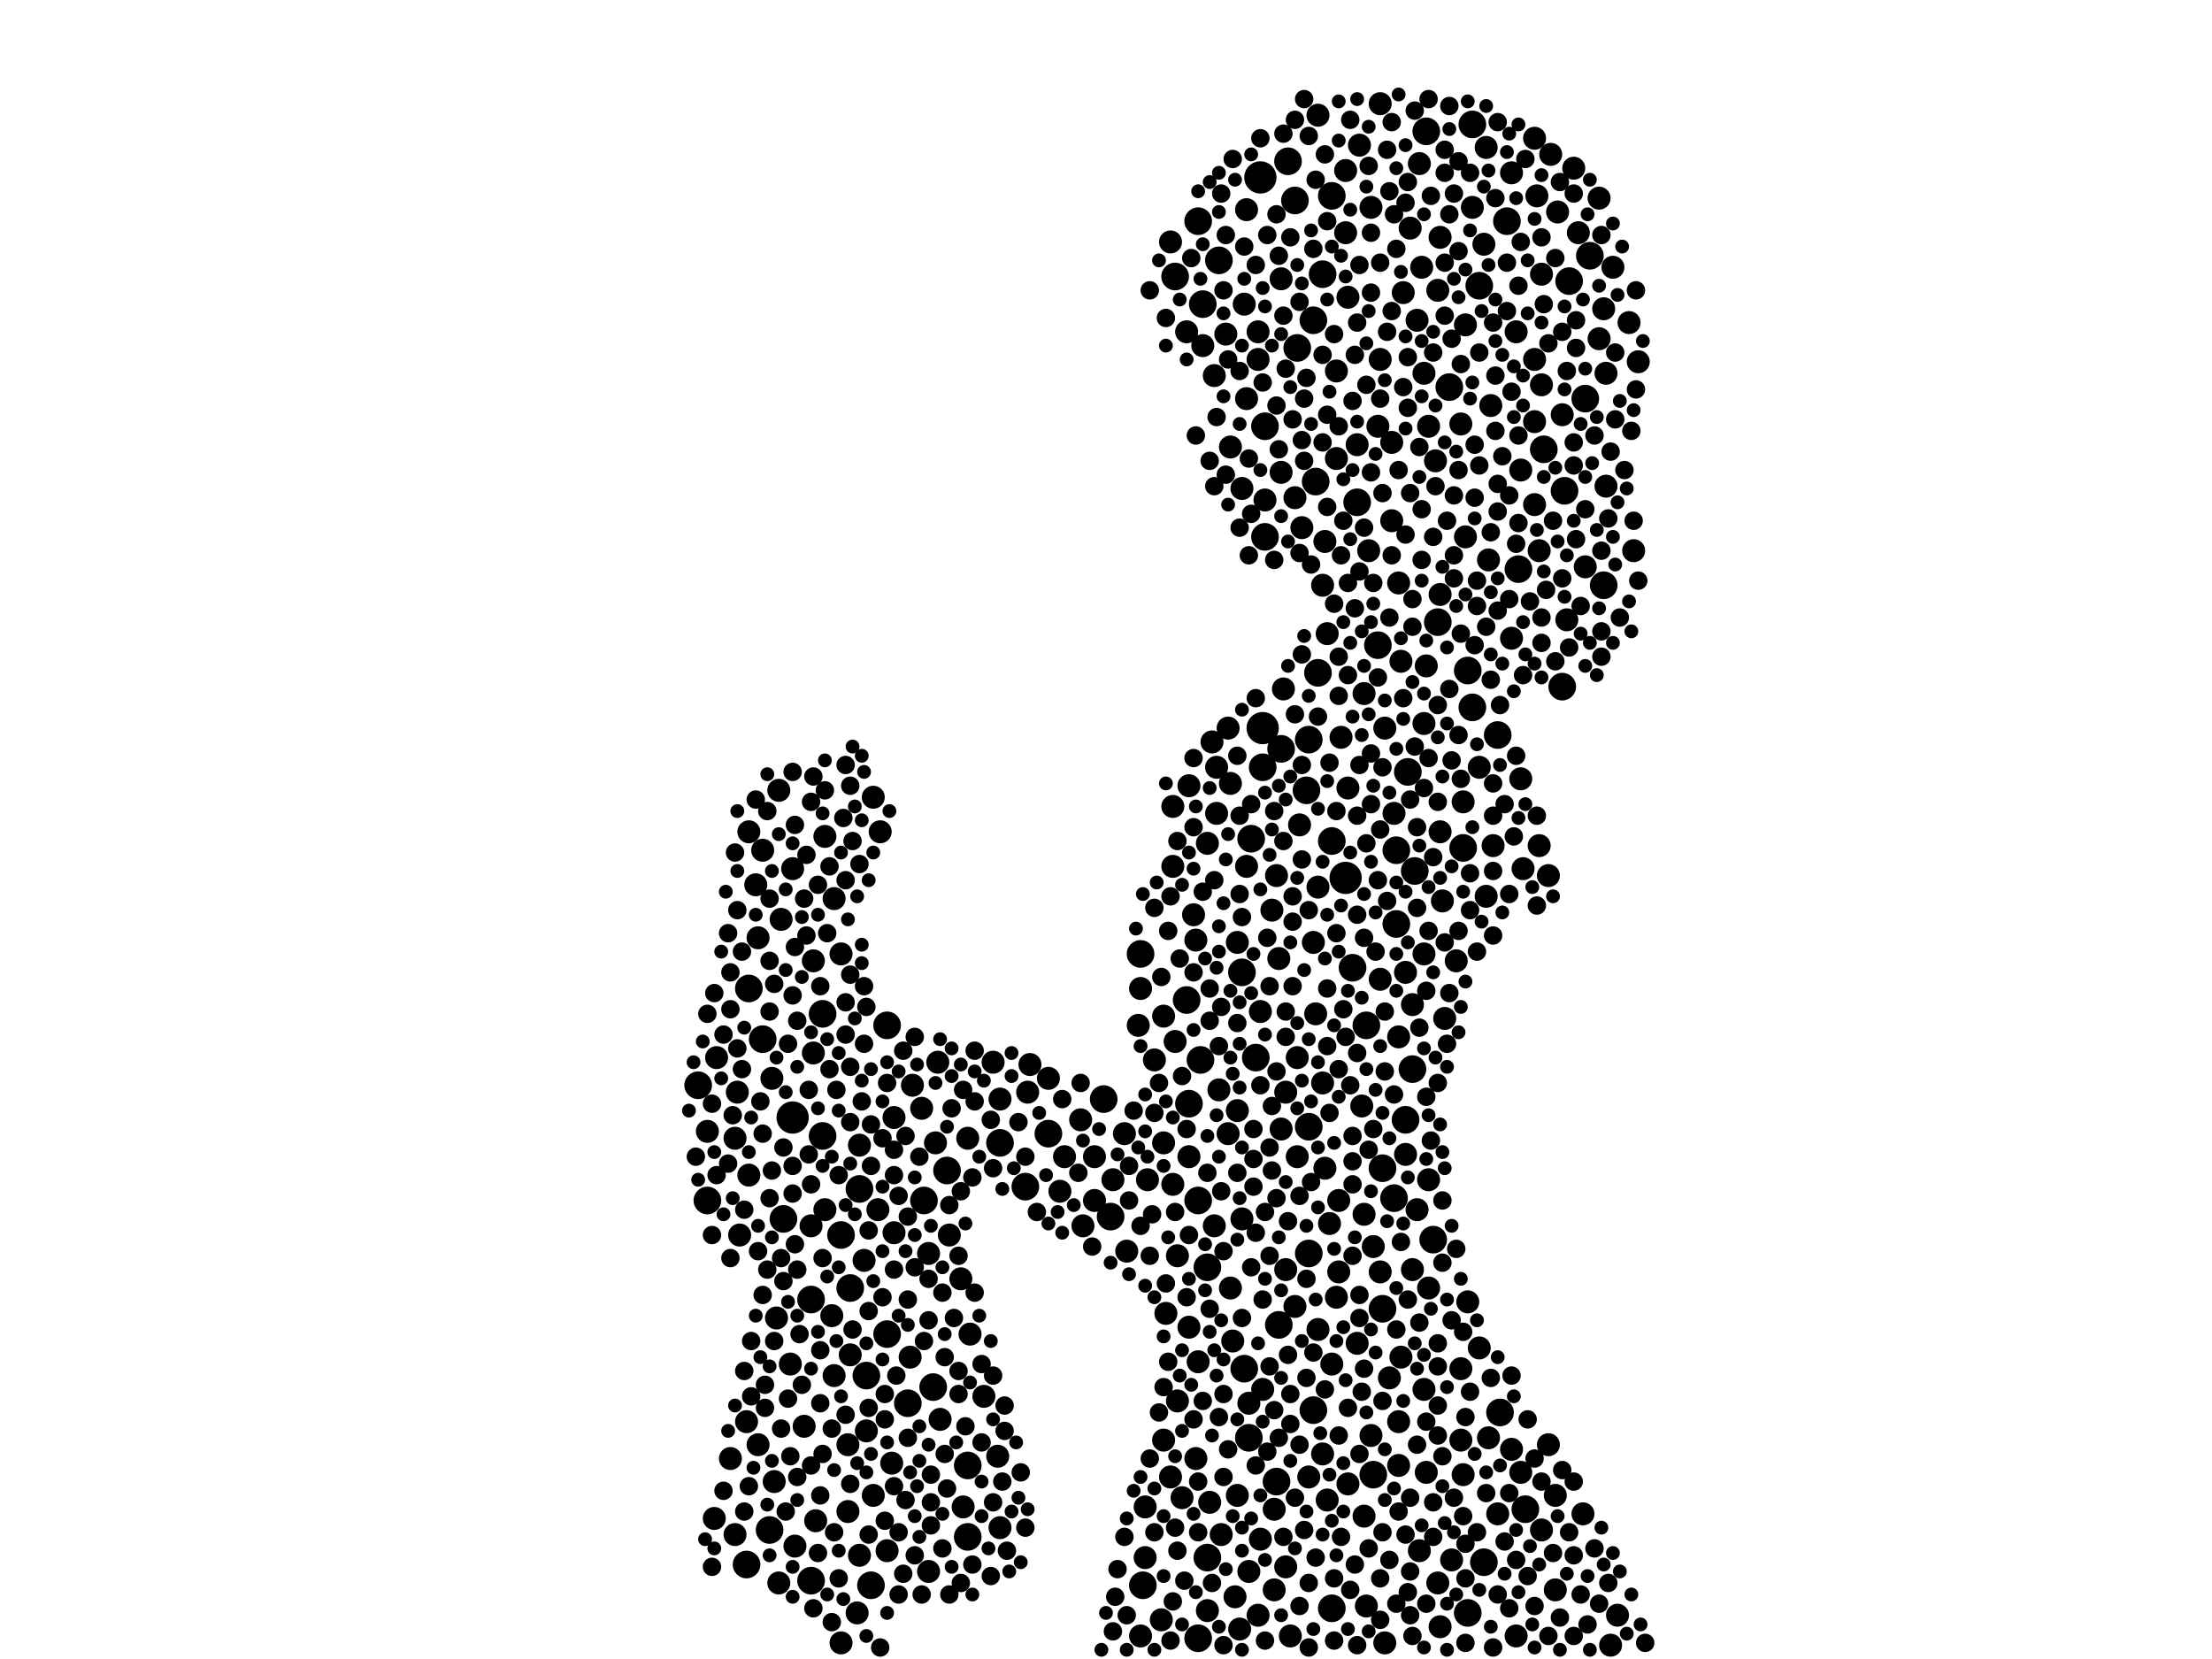 <?xml version="1.0" encoding="utf-8"?>
<svg xmlns="http://www.w3.org/2000/svg"
     xmlns:xlink="http://www.w3.org/1999/xlink" width="1920" height="1440" >

            <defs>
            <style type="text/css"><![CDATA[
circle {stroke: none;}
.c0 {fill: #000000;}
]]></style>
            </defs>
<rect x="0" y="0" width="1920" height="1440" fill="white"/>
<circle cx="688" cy="970" r="14" class="c0"/>
<circle cx="1096" cy="632" r="14" class="c0"/>
<circle cx="1168" cy="762" r="14" class="c0"/>
<circle cx="1094" cy="154" r="14" class="c0"/>
<circle cx="1186" cy="890" r="12" class="c0"/>
<circle cx="730" cy="1072" r="12" class="c0"/>
<circle cx="1210" cy="1040" r="12" class="c0"/>
<circle cx="1040" cy="1422" r="12" class="c0"/>
<circle cx="1174" cy="840" r="12" class="c0"/>
<circle cx="1140" cy="278" r="12" class="c0"/>
<circle cx="1110" cy="1150" r="12" class="c0"/>
<circle cx="1376" cy="346" r="12" class="c0"/>
<circle cx="1044" cy="264" r="12" class="c0"/>
<circle cx="958" cy="954" r="12" class="c0"/>
<circle cx="1020" cy="240" r="12" class="c0"/>
<circle cx="1108" cy="1286" r="12" class="c0"/>
<circle cx="1226" cy="928" r="12" class="c0"/>
<circle cx="1078" cy="844" r="12" class="c0"/>
<circle cx="714" cy="986" r="12" class="c0"/>
<circle cx="822" cy="1016" r="12" class="c0"/>
<circle cx="910" cy="984" r="12" class="c0"/>
<circle cx="1278" cy="108" r="12" class="c0"/>
<circle cx="1300" cy="638" r="12" class="c0"/>
<circle cx="1358" cy="426" r="12" class="c0"/>
<circle cx="1178" cy="436" r="12" class="c0"/>
<circle cx="1278" cy="614" r="12" class="c0"/>
<circle cx="788" cy="1218" r="12" class="c0"/>
<circle cx="1098" cy="466" r="12" class="c0"/>
<circle cx="704" cy="1128" r="12" class="c0"/>
<circle cx="1228" cy="756" r="12" class="c0"/>
<circle cx="770" cy="890" r="12" class="c0"/>
<circle cx="992" cy="1376" r="12" class="c0"/>
<circle cx="1308" cy="192" r="12" class="c0"/>
<circle cx="1118" cy="140" r="12" class="c0"/>
<circle cx="1136" cy="642" r="12" class="c0"/>
<circle cx="1244" cy="1076" r="12" class="c0"/>
<circle cx="714" cy="880" r="12" class="c0"/>
<circle cx="746" cy="1032" r="12" class="c0"/>
<circle cx="1086" cy="728" r="12" class="c0"/>
<circle cx="840" cy="1334" r="12" class="c0"/>
<circle cx="1324" cy="1310" r="12" class="c0"/>
<circle cx="1096" cy="666" r="12" class="c0"/>
<circle cx="650" cy="858" r="12" class="c0"/>
<circle cx="770" cy="1158" r="12" class="c0"/>
<circle cx="1048" cy="1352" r="12" class="c0"/>
<circle cx="668" cy="1328" r="12" class="c0"/>
<circle cx="1340" cy="390" r="12" class="c0"/>
<circle cx="1040" cy="192" r="12" class="c0"/>
<circle cx="680" cy="1058" r="12" class="c0"/>
<circle cx="738" cy="1118" r="12" class="c0"/>
<circle cx="1042" cy="920" r="12" class="c0"/>
<circle cx="1098" cy="370" r="12" class="c0"/>
<circle cx="1362" cy="244" r="12" class="c0"/>
<circle cx="1136" cy="978" r="12" class="c0"/>
<circle cx="990" cy="828" r="12" class="c0"/>
<circle cx="964" cy="1056" r="12" class="c0"/>
<circle cx="1200" cy="1014" r="12" class="c0"/>
<circle cx="810" cy="1204" r="12" class="c0"/>
<circle cx="1238" cy="114" r="12" class="c0"/>
<circle cx="1090" cy="918" r="12" class="c0"/>
<circle cx="1040" cy="1042" r="12" class="c0"/>
<circle cx="1080" cy="1188" r="12" class="c0"/>
<circle cx="1030" cy="868" r="12" class="c0"/>
<circle cx="840" cy="1272" r="12" class="c0"/>
<circle cx="1136" cy="1088" r="12" class="c0"/>
<circle cx="1126" cy="302" r="12" class="c0"/>
<circle cx="1156" cy="730" r="12" class="c0"/>
<circle cx="1274" cy="582" r="12" class="c0"/>
<circle cx="1212" cy="802" r="12" class="c0"/>
<circle cx="868" cy="992" r="12" class="c0"/>
<circle cx="1112" cy="650" r="12" class="c0"/>
<circle cx="1084" cy="1248" r="12" class="c0"/>
<circle cx="606" cy="942" r="12" class="c0"/>
<circle cx="1392" cy="508" r="12" class="c0"/>
<circle cx="1144" cy="584" r="12" class="c0"/>
<circle cx="1058" cy="226" r="12" class="c0"/>
<circle cx="1148" cy="238" r="12" class="c0"/>
<circle cx="1200" cy="1136" r="12" class="c0"/>
<circle cx="1134" cy="686" r="12" class="c0"/>
<circle cx="1192" cy="1280" r="12" class="c0"/>
<circle cx="1142" cy="418" r="12" class="c0"/>
<circle cx="1258" cy="336" r="12" class="c0"/>
<circle cx="1380" cy="222" r="12" class="c0"/>
<circle cx="1288" cy="1356" r="12" class="c0"/>
<circle cx="1220" cy="972" r="12" class="c0"/>
<circle cx="1032" cy="958" r="12" class="c0"/>
<circle cx="1302" cy="1226" r="12" class="c0"/>
<circle cx="648" cy="1358" r="12" class="c0"/>
<circle cx="1140" cy="1224" r="12" class="c0"/>
<circle cx="802" cy="1042" r="12" class="c0"/>
<circle cx="1156" cy="170" r="12" class="c0"/>
<circle cx="752" cy="1194" r="12" class="c0"/>
<circle cx="1356" cy="596" r="12" class="c0"/>
<circle cx="1284" cy="248" r="12" class="c0"/>
<circle cx="614" cy="1042" r="12" class="c0"/>
<circle cx="1274" cy="1400" r="12" class="c0"/>
<circle cx="704" cy="1372" r="12" class="c0"/>
<circle cx="1318" cy="494" r="12" class="c0"/>
<circle cx="756" cy="1376" r="12" class="c0"/>
<circle cx="1212" cy="738" r="12" class="c0"/>
<circle cx="1270" cy="736" r="12" class="c0"/>
<circle cx="1156" cy="1396" r="12" class="c0"/>
<circle cx="1048" cy="1100" r="12" class="c0"/>
<circle cx="1248" cy="540" r="12" class="c0"/>
<circle cx="1222" cy="670" r="12" class="c0"/>
<circle cx="890" cy="1030" r="12" class="c0"/>
<circle cx="1196" cy="560" r="12" class="c0"/>
<circle cx="1124" cy="174" r="12" class="c0"/>
<circle cx="662" cy="902" r="12" class="c0"/>
<circle cx="1290" cy="128" r="10" class="c0"/>
<circle cx="776" cy="970" r="10" class="c0"/>
<circle cx="1392" cy="268" r="10" class="c0"/>
<circle cx="686" cy="1184" r="10" class="c0"/>
<circle cx="940" cy="1064" r="10" class="c0"/>
<circle cx="1148" cy="940" r="10" class="c0"/>
<circle cx="1292" cy="1248" r="10" class="c0"/>
<circle cx="1238" cy="1278" r="10" class="c0"/>
<circle cx="1234" cy="232" r="10" class="c0"/>
<circle cx="1160" cy="398" r="10" class="c0"/>
<circle cx="1032" cy="682" r="10" class="c0"/>
<circle cx="1374" cy="1314" r="10" class="c0"/>
<circle cx="1260" cy="1354" r="10" class="c0"/>
<circle cx="1414" cy="280" r="10" class="c0"/>
<circle cx="910" cy="936" r="10" class="c0"/>
<circle cx="1236" cy="324" r="10" class="c0"/>
<circle cx="1334" cy="170" r="10" class="c0"/>
<circle cx="1162" cy="1042" r="10" class="c0"/>
<circle cx="622" cy="918" r="10" class="c0"/>
<circle cx="1144" cy="770" r="10" class="c0"/>
<circle cx="1010" cy="992" r="10" class="c0"/>
<circle cx="708" cy="1320" r="10" class="c0"/>
<circle cx="1082" cy="346" r="10" class="c0"/>
<circle cx="676" cy="1374" r="10" class="c0"/>
<circle cx="1296" cy="734" r="10" class="c0"/>
<circle cx="1066" cy="984" r="10" class="c0"/>
<circle cx="1126" cy="918" r="10" class="c0"/>
<circle cx="836" cy="1308" r="10" class="c0"/>
<circle cx="994" cy="1308" r="10" class="c0"/>
<circle cx="1226" cy="872" r="10" class="c0"/>
<circle cx="1112" cy="980" r="10" class="c0"/>
<circle cx="1252" cy="782" r="10" class="c0"/>
<circle cx="698" cy="1238" r="10" class="c0"/>
<circle cx="1236" cy="1206" r="10" class="c0"/>
<circle cx="746" cy="1350" r="10" class="c0"/>
<circle cx="1112" cy="242" r="10" class="c0"/>
<circle cx="1016" cy="210" r="10" class="c0"/>
<circle cx="1198" cy="90" r="10" class="c0"/>
<circle cx="1264" cy="834" r="10" class="c0"/>
<circle cx="1128" cy="716" r="10" class="c0"/>
<circle cx="1168" cy="202" r="10" class="c0"/>
<circle cx="776" cy="1070" r="10" class="c0"/>
<circle cx="658" cy="814" r="10" class="c0"/>
<circle cx="1216" cy="1178" r="10" class="c0"/>
<circle cx="1110" cy="832" r="10" class="c0"/>
<circle cx="790" cy="1178" r="10" class="c0"/>
<circle cx="1160" cy="1126" r="10" class="c0"/>
<circle cx="1080" cy="264" r="10" class="c0"/>
<circle cx="1312" cy="1258" r="10" class="c0"/>
<circle cx="722" cy="1142" r="10" class="c0"/>
<circle cx="824" cy="1072" r="10" class="c0"/>
<circle cx="842" cy="1158" r="10" class="c0"/>
<circle cx="1250" cy="516" r="10" class="c0"/>
<circle cx="1278" cy="180" r="10" class="c0"/>
<circle cx="1240" cy="1118" r="10" class="c0"/>
<circle cx="1404" cy="1402" r="10" class="c0"/>
<circle cx="1056" cy="706" r="10" class="c0"/>
<circle cx="730" cy="828" r="10" class="c0"/>
<circle cx="1294" cy="352" r="10" class="c0"/>
<circle cx="1202" cy="632" r="10" class="c0"/>
<circle cx="1074" cy="818" r="10" class="c0"/>
<circle cx="1012" cy="1140" r="10" class="c0"/>
<circle cx="1170" cy="258" r="10" class="c0"/>
<circle cx="704" cy="1064" r="10" class="c0"/>
<circle cx="716" cy="1050" r="10" class="c0"/>
<circle cx="1162" cy="1104" r="10" class="c0"/>
<circle cx="1092" cy="312" r="10" class="c0"/>
<circle cx="1032" cy="1004" r="10" class="c0"/>
<circle cx="1082" cy="752" r="10" class="c0"/>
<circle cx="672" cy="1286" r="10" class="c0"/>
<circle cx="814" cy="922" r="10" class="c0"/>
<circle cx="614" cy="982" r="10" class="c0"/>
<circle cx="1344" cy="1254" r="10" class="c0"/>
<circle cx="1056" cy="666" r="10" class="c0"/>
<circle cx="648" cy="1234" r="10" class="c0"/>
<circle cx="1400" cy="232" r="10" class="c0"/>
<circle cx="1074" cy="964" r="10" class="c0"/>
<circle cx="1336" cy="478" r="10" class="c0"/>
<circle cx="1008" cy="1406" r="10" class="c0"/>
<circle cx="1216" cy="574" r="10" class="c0"/>
<circle cx="1084" cy="1364" r="10" class="c0"/>
<circle cx="1060" cy="1332" r="10" class="c0"/>
<circle cx="1048" cy="732" r="10" class="c0"/>
<circle cx="1376" cy="492" r="10" class="c0"/>
<circle cx="1210" cy="706" r="10" class="c0"/>
<circle cx="1010" cy="882" r="10" class="c0"/>
<circle cx="750" cy="1094" r="10" class="c0"/>
<circle cx="1248" cy="252" r="10" class="c0"/>
<circle cx="806" cy="1364" r="10" class="c0"/>
<circle cx="1098" cy="434" r="10" class="c0"/>
<circle cx="1312" cy="554" r="10" class="c0"/>
<circle cx="1068" cy="388" r="10" class="c0"/>
<circle cx="1236" cy="828" r="10" class="c0"/>
<circle cx="1284" cy="666" r="10" class="c0"/>
<circle cx="1144" cy="1154" r="10" class="c0"/>
<circle cx="650" cy="1020" r="10" class="c0"/>
<circle cx="1092" cy="1402" r="10" class="c0"/>
<circle cx="1032" cy="1152" r="10" class="c0"/>
<circle cx="840" cy="988" r="10" class="c0"/>
<circle cx="1352" cy="184" r="10" class="c0"/>
<circle cx="1350" cy="1298" r="10" class="c0"/>
<circle cx="792" cy="942" r="10" class="c0"/>
<circle cx="1016" cy="1282" r="10" class="c0"/>
<circle cx="746" cy="994" r="10" class="c0"/>
<circle cx="1114" cy="598" r="10" class="c0"/>
<circle cx="1036" cy="794" r="10" class="c0"/>
<circle cx="1214" cy="1234" r="10" class="c0"/>
<circle cx="996" cy="1024" r="10" class="c0"/>
<circle cx="1206" cy="1196" r="10" class="c0"/>
<circle cx="866" cy="1264" r="10" class="c0"/>
<circle cx="1224" cy="198" r="10" class="c0"/>
<circle cx="1418" cy="478" r="10" class="c0"/>
<circle cx="1268" cy="368" r="10" class="c0"/>
<circle cx="1116" cy="1360" r="10" class="c0"/>
<circle cx="1422" cy="314" r="10" class="c0"/>
<circle cx="816" cy="1232" r="10" class="c0"/>
<circle cx="1214" cy="506" r="10" class="c0"/>
<circle cx="642" cy="1072" r="10" class="c0"/>
<circle cx="1218" cy="254" r="10" class="c0"/>
<circle cx="1250" cy="722" r="10" class="c0"/>
<circle cx="1078" cy="1058" r="10" class="c0"/>
<circle cx="1058" cy="946" r="10" class="c0"/>
<circle cx="1232" cy="142" r="10" class="c0"/>
<circle cx="950" cy="1004" r="10" class="c0"/>
<circle cx="1044" cy="300" r="10" class="c0"/>
<circle cx="1338" cy="238" r="10" class="c0"/>
<circle cx="1182" cy="960" r="10" class="c0"/>
<circle cx="1188" cy="478" r="10" class="c0"/>
<circle cx="1116" cy="948" r="10" class="c0"/>
<circle cx="1116" cy="1102" r="10" class="c0"/>
<circle cx="1178" cy="1166" r="10" class="c0"/>
<circle cx="1140" cy="818" r="10" class="c0"/>
<circle cx="670" cy="936" r="10" class="c0"/>
<circle cx="1184" cy="1316" r="10" class="c0"/>
<circle cx="620" cy="1318" r="10" class="c0"/>
<circle cx="724" cy="780" r="10" class="c0"/>
<circle cx="1272" cy="466" r="10" class="c0"/>
<circle cx="920" cy="1034" r="10" class="c0"/>
<circle cx="950" cy="1042" r="10" class="c0"/>
<circle cx="716" cy="726" r="10" class="c0"/>
<circle cx="1202" cy="1426" r="10" class="c0"/>
<circle cx="1092" cy="288" r="10" class="c0"/>
<circle cx="1078" cy="424" r="10" class="c0"/>
<circle cx="1208" cy="384" r="10" class="c0"/>
<circle cx="638" cy="1332" r="10" class="c0"/>
<circle cx="1026" cy="1300" r="10" class="c0"/>
<circle cx="1190" cy="1246" r="10" class="c0"/>
<circle cx="1270" cy="1280" r="10" class="c0"/>
<circle cx="1272" cy="282" r="10" class="c0"/>
<circle cx="1094" cy="1336" r="10" class="c0"/>
<circle cx="1168" cy="148" r="10" class="c0"/>
<circle cx="1230" cy="278" r="10" class="c0"/>
<circle cx="1108" cy="760" r="10" class="c0"/>
<circle cx="1072" cy="1386" r="10" class="c0"/>
<circle cx="854" cy="1212" r="10" class="c0"/>
<circle cx="1152" cy="1302" r="10" class="c0"/>
<circle cx="1240" cy="1024" r="10" class="c0"/>
<circle cx="1316" cy="1420" r="10" class="c0"/>
<circle cx="1184" cy="1054" r="10" class="c0"/>
<circle cx="1248" cy="1374" r="10" class="c0"/>
<circle cx="678" cy="798" r="10" class="c0"/>
<circle cx="1156" cy="1184" r="10" class="c0"/>
<circle cx="1316" cy="288" r="10" class="c0"/>
<circle cx="1332" cy="120" r="10" class="c0"/>
<circle cx="1236" cy="628" r="10" class="c0"/>
<circle cx="1250" cy="1412" r="10" class="c0"/>
<circle cx="1148" cy="508" r="10" class="c0"/>
<circle cx="1054" cy="1064" r="10" class="c0"/>
<circle cx="1254" cy="884" r="10" class="c0"/>
<circle cx="1040" cy="1182" r="10" class="c0"/>
<circle cx="1066" cy="632" r="10" class="c0"/>
<circle cx="1096" cy="1206" r="10" class="c0"/>
<circle cx="1332" cy="366" r="10" class="c0"/>
<circle cx="1198" cy="1104" r="10" class="c0"/>
<circle cx="706" cy="914" r="10" class="c0"/>
<circle cx="774" cy="1270" r="10" class="c0"/>
<circle cx="1120" cy="1420" r="10" class="c0"/>
<circle cx="1320" cy="408" r="10" class="c0"/>
<circle cx="1074" cy="1298" r="10" class="c0"/>
<circle cx="1290" cy="778" r="10" class="c0"/>
<circle cx="724" cy="1194" r="10" class="c0"/>
<circle cx="978" cy="1086" r="10" class="c0"/>
<circle cx="736" cy="1312" r="10" class="c0"/>
<circle cx="1178" cy="386" r="10" class="c0"/>
<circle cx="1180" cy="126" r="10" class="c0"/>
<circle cx="1246" cy="400" r="10" class="c0"/>
<circle cx="1288" cy="212" r="10" class="c0"/>
<circle cx="1150" cy="1014" r="10" class="c0"/>
<circle cx="1346" cy="134" r="10" class="c0"/>
<circle cx="674" cy="1144" r="10" class="c0"/>
<circle cx="1148" cy="1262" r="10" class="c0"/>
<circle cx="1124" cy="432" r="10" class="c0"/>
<circle cx="1018" cy="1028" r="10" class="c0"/>
<circle cx="1106" cy="1380" r="10" class="c0"/>
<circle cx="1356" cy="360" r="10" class="c0"/>
<circle cx="676" cy="686" r="10" class="c0"/>
<circle cx="1164" cy="640" r="10" class="c0"/>
<circle cx="1192" cy="1082" r="10" class="c0"/>
<circle cx="1010" cy="1250" r="10" class="c0"/>
<circle cx="658" cy="1254" r="10" class="c0"/>
<circle cx="744" cy="1400" r="10" class="c0"/>
<circle cx="1152" cy="550" r="10" class="c0"/>
<circle cx="1238" cy="578" r="10" class="c0"/>
<circle cx="924" cy="1004" r="10" class="c0"/>
<circle cx="1370" cy="202" r="10" class="c0"/>
<circle cx="1274" cy="1130" r="10" class="c0"/>
<circle cx="1130" cy="458" r="10" class="c0"/>
<circle cx="966" cy="1024" r="10" class="c0"/>
<circle cx="990" cy="858" r="10" class="c0"/>
<circle cx="1232" cy="1346" r="10" class="c0"/>
<circle cx="1250" cy="206" r="10" class="c0"/>
<circle cx="1144" cy="100" r="10" class="c0"/>
<circle cx="1360" cy="538" r="10" class="c0"/>
<circle cx="690" cy="1342" r="10" class="c0"/>
<circle cx="1220" cy="1002" r="10" class="c0"/>
<circle cx="662" cy="738" r="10" class="c0"/>
<circle cx="736" cy="1254" r="10" class="c0"/>
<circle cx="764" cy="722" r="10" class="c0"/>
<circle cx="752" cy="1242" r="10" class="c0"/>
<circle cx="812" cy="992" r="10" class="c0"/>
<circle cx="1198" cy="312" r="10" class="c0"/>
<circle cx="1388" cy="172" r="10" class="c0"/>
<circle cx="1344" cy="760" r="10" class="c0"/>
<circle cx="1154" cy="1062" r="10" class="c0"/>
<circle cx="1018" cy="700" r="10" class="c0"/>
<circle cx="894" cy="924" r="10" class="c0"/>
<circle cx="1002" cy="920" r="10" class="c0"/>
<circle cx="1292" cy="486" r="10" class="c0"/>
<circle cx="1142" cy="880" r="10" class="c0"/>
<circle cx="994" cy="1352" r="10" class="c0"/>
<circle cx="1332" cy="438" r="10" class="c0"/>
<circle cx="638" cy="988" r="10" class="c0"/>
<circle cx="1208" cy="452" r="10" class="c0"/>
<circle cx="1332" cy="312" r="10" class="c0"/>
<circle cx="688" cy="754" r="10" class="c0"/>
<circle cx="730" cy="1426" r="10" class="c0"/>
<circle cx="1350" cy="1380" r="10" class="c0"/>
<circle cx="706" cy="834" r="10" class="c0"/>
<circle cx="1336" cy="734" r="10" class="c0"/>
<circle cx="762" cy="1050" r="10" class="c0"/>
<circle cx="1300" cy="1314" r="10" class="c0"/>
<circle cx="1104" cy="790" r="10" class="c0"/>
<circle cx="1366" cy="146" r="10" class="c0"/>
<circle cx="1068" cy="680" r="10" class="c0"/>
<circle cx="1338" cy="1328" r="10" class="c0"/>
<circle cx="1394" cy="324" r="10" class="c0"/>
<circle cx="1160" cy="322" r="10" class="c0"/>
<circle cx="1220" cy="844" r="10" class="c0"/>
<circle cx="1052" cy="644" r="10" class="c0"/>
<circle cx="1170" cy="684" r="10" class="c0"/>
<circle cx="1126" cy="1004" r="10" class="c0"/>
<circle cx="1048" cy="1398" r="10" class="c0"/>
<circle cx="1196" cy="370" r="10" class="c0"/>
<circle cx="976" cy="984" r="10" class="c0"/>
<circle cx="1394" cy="422" r="10" class="c0"/>
<circle cx="1038" cy="1266" r="10" class="c0"/>
<circle cx="1214" cy="1272" r="10" class="c0"/>
<circle cx="1022" cy="1216" r="10" class="c0"/>
<circle cx="1124" cy="1134" r="10" class="c0"/>
<circle cx="1240" cy="370" r="10" class="c0"/>
<circle cx="1184" cy="602" r="10" class="c0"/>
<circle cx="1190" cy="180" r="10" class="c0"/>
<circle cx="650" cy="722" r="10" class="c0"/>
<circle cx="1112" cy="410" r="10" class="c0"/>
<circle cx="1398" cy="1428" r="10" class="c0"/>
<circle cx="1270" cy="696" r="10" class="c0"/>
<circle cx="990" cy="1420" r="10" class="c0"/>
<circle cx="1050" cy="1304" r="10" class="c0"/>
<circle cx="1020" cy="904" r="10" class="c0"/>
<circle cx="1030" cy="288" r="10" class="c0"/>
<circle cx="1230" cy="1050" r="10" class="c0"/>
<circle cx="1320" cy="1278" r="10" class="c0"/>
<circle cx="1038" cy="816" r="10" class="c0"/>
<circle cx="1388" cy="294" r="10" class="c0"/>
<circle cx="1170" cy="1288" r="10" class="c0"/>
<circle cx="1226" cy="1102" r="10" class="c0"/>
<circle cx="1064" cy="290" r="10" class="c0"/>
<circle cx="1320" cy="676" r="10" class="c0"/>
<circle cx="862" cy="922" r="10" class="c0"/>
<circle cx="1284" cy="1170" r="10" class="c0"/>
<circle cx="1268" cy="1188" r="10" class="c0"/>
<circle cx="1022" cy="1090" r="10" class="c0"/>
<circle cx="1094" cy="878" r="10" class="c0"/>
<circle cx="1054" cy="326" r="10" class="c0"/>
<circle cx="988" cy="890" r="10" class="c0"/>
<circle cx="1076" cy="1414" r="10" class="c0"/>
<circle cx="634" cy="1266" r="10" class="c0"/>
<circle cx="1070" cy="1164" r="10" class="c0"/>
<circle cx="1150" cy="470" r="10" class="c0"/>
<circle cx="640" cy="948" r="10" class="c0"/>
<circle cx="1338" cy="334" r="10" class="c0"/>
<circle cx="1068" cy="1118" r="10" class="c0"/>
<circle cx="868" cy="1326" r="10" class="c0"/>
<circle cx="1268" cy="1250" r="10" class="c0"/>
<circle cx="1018" cy="752" r="10" class="c0"/>
<circle cx="1322" cy="754" r="10" class="c0"/>
<circle cx="800" cy="962" r="10" class="c0"/>
<circle cx="656" cy="768" r="10" class="c0"/>
<circle cx="738" cy="1176" r="10" class="c0"/>
<circle cx="1106" cy="1310" r="10" class="c0"/>
<circle cx="1214" cy="900" r="10" class="c0"/>
<circle cx="1082" cy="182" r="10" class="c0"/>
<circle cx="1136" cy="1282" r="10" class="c0"/>
<circle cx="1084" cy="1218" r="10" class="c0"/>
<circle cx="1312" cy="150" r="10" class="c0"/>
<circle cx="1186" cy="1394" r="10" class="c0"/>
<circle cx="758" cy="692" r="10" class="c0"/>
<circle cx="938" cy="972" r="10" class="c0"/>
<circle cx="834" cy="1110" r="10" class="c0"/>
<circle cx="892" cy="948" r="10" class="c0"/>
<circle cx="758" cy="1298" r="10" class="c0"/>
<circle cx="1198" cy="850" r="10" class="c0"/>
<circle cx="806" cy="1088" r="10" class="c0"/>
<circle cx="770" cy="1346" r="10" class="c0"/>
<circle cx="868" cy="954" r="10" class="c0"/>
<circle cx="1152" cy="360" r="8" class="c0"/>
<circle cx="618" cy="1072" r="8" class="c0"/>
<circle cx="664" cy="1202" r="8" class="c0"/>
<circle cx="1402" cy="364" r="8" class="c0"/>
<circle cx="1272" cy="1230" r="8" class="c0"/>
<circle cx="1134" cy="328" r="8" class="c0"/>
<circle cx="622" cy="1020" r="8" class="c0"/>
<circle cx="1130" cy="746" r="8" class="c0"/>
<circle cx="712" cy="856" r="8" class="c0"/>
<circle cx="1236" cy="684" r="8" class="c0"/>
<circle cx="1184" cy="814" r="8" class="c0"/>
<circle cx="1378" cy="1410" r="8" class="c0"/>
<circle cx="1232" cy="892" r="8" class="c0"/>
<circle cx="728" cy="1370" r="8" class="c0"/>
<circle cx="1180" cy="1144" r="8" class="c0"/>
<circle cx="862" cy="1194" r="8" class="c0"/>
<circle cx="844" cy="1022" r="8" class="c0"/>
<circle cx="1366" cy="384" r="8" class="c0"/>
<circle cx="1170" cy="1222" r="8" class="c0"/>
<circle cx="1206" cy="1354" r="8" class="c0"/>
<circle cx="1064" cy="412" r="8" class="c0"/>
<circle cx="1128" cy="1038" r="8" class="c0"/>
<circle cx="1338" cy="536" r="8" class="c0"/>
<circle cx="1106" cy="1224" r="8" class="c0"/>
<circle cx="1014" cy="808" r="8" class="c0"/>
<circle cx="966" cy="1416" r="8" class="c0"/>
<circle cx="1296" cy="280" r="8" class="c0"/>
<circle cx="1174" cy="1008" r="8" class="c0"/>
<circle cx="1266" cy="808" r="8" class="c0"/>
<circle cx="1420" cy="338" r="8" class="c0"/>
<circle cx="1202" cy="930" r="8" class="c0"/>
<circle cx="1226" cy="1420" r="8" class="c0"/>
<circle cx="1308" cy="228" r="8" class="c0"/>
<circle cx="1422" cy="504" r="8" class="c0"/>
<circle cx="1230" cy="718" r="8" class="c0"/>
<circle cx="1162" cy="570" r="8" class="c0"/>
<circle cx="1162" cy="1246" r="8" class="c0"/>
<circle cx="690" cy="822" r="8" class="c0"/>
<circle cx="1248" cy="612" r="8" class="c0"/>
<circle cx="1338" cy="558" r="8" class="c0"/>
<circle cx="824" cy="1384" r="8" class="c0"/>
<circle cx="1222" cy="310" r="8" class="c0"/>
<circle cx="1396" cy="450" r="8" class="c0"/>
<circle cx="688" cy="670" r="8" class="c0"/>
<circle cx="806" cy="1146" r="8" class="c0"/>
<circle cx="1210" cy="950" r="8" class="c0"/>
<circle cx="1134" cy="1196" r="8" class="c0"/>
<circle cx="1224" cy="1300" r="8" class="c0"/>
<circle cx="1134" cy="1110" r="8" class="c0"/>
<circle cx="1178" cy="914" r="8" class="c0"/>
<circle cx="1094" cy="942" r="8" class="c0"/>
<circle cx="1314" cy="726" r="8" class="c0"/>
<circle cx="1166" cy="452" r="8" class="c0"/>
<circle cx="788" cy="1248" r="8" class="c0"/>
<circle cx="1090" cy="1070" r="8" class="c0"/>
<circle cx="1260" cy="1146" r="8" class="c0"/>
<circle cx="1110" cy="222" r="8" class="c0"/>
<circle cx="1420" cy="252" r="8" class="c0"/>
<circle cx="1248" cy="1220" r="8" class="c0"/>
<circle cx="1272" cy="1370" r="8" class="c0"/>
<circle cx="1322" cy="586" r="8" class="c0"/>
<circle cx="1216" cy="1078" r="8" class="c0"/>
<circle cx="976" cy="1334" r="8" class="c0"/>
<circle cx="784" cy="1366" r="8" class="c0"/>
<circle cx="818" cy="1122" r="8" class="c0"/>
<circle cx="734" cy="664" r="8" class="c0"/>
<circle cx="818" cy="1344" r="8" class="c0"/>
<circle cx="770" cy="940" r="8" class="c0"/>
<circle cx="1116" cy="900" r="8" class="c0"/>
<circle cx="1202" cy="878" r="8" class="c0"/>
<circle cx="1118" cy="1176" r="8" class="c0"/>
<circle cx="836" cy="946" r="8" class="c0"/>
<circle cx="1262" cy="1300" r="8" class="c0"/>
<circle cx="834" cy="1034" r="8" class="c0"/>
<circle cx="690" cy="716" r="8" class="c0"/>
<circle cx="1162" cy="370" r="8" class="c0"/>
<circle cx="1282" cy="526" r="8" class="c0"/>
<circle cx="1340" cy="264" r="8" class="c0"/>
<circle cx="1020" cy="1052" r="8" class="c0"/>
<circle cx="1272" cy="1426" r="8" class="c0"/>
<circle cx="1396" cy="1374" r="8" class="c0"/>
<circle cx="1124" cy="1300" r="8" class="c0"/>
<circle cx="860" cy="1368" r="8" class="c0"/>
<circle cx="692" cy="1102" r="8" class="c0"/>
<circle cx="1172" cy="104" r="8" class="c0"/>
<circle cx="666" cy="704" r="8" class="c0"/>
<circle cx="870" cy="1286" r="8" class="c0"/>
<circle cx="1280" cy="560" r="8" class="c0"/>
<circle cx="1240" cy="808" r="8" class="c0"/>
<circle cx="1204" cy="782" r="8" class="c0"/>
<circle cx="1230" cy="788" r="8" class="c0"/>
<circle cx="1128" cy="1394" r="8" class="c0"/>
<circle cx="1018" cy="1390" r="8" class="c0"/>
<circle cx="1308" cy="270" r="8" class="c0"/>
<circle cx="1114" cy="730" r="8" class="c0"/>
<circle cx="1132" cy="400" r="8" class="c0"/>
<circle cx="702" cy="946" r="8" class="c0"/>
<circle cx="794" cy="1350" r="8" class="c0"/>
<circle cx="820" cy="1262" r="8" class="c0"/>
<circle cx="1180" cy="1124" r="8" class="c0"/>
<circle cx="1294" cy="462" r="8" class="c0"/>
<circle cx="1012" cy="1114" r="8" class="c0"/>
<circle cx="1028" cy="1372" r="8" class="c0"/>
<circle cx="1164" cy="1334" r="8" class="c0"/>
<circle cx="1086" cy="1100" r="8" class="c0"/>
<circle cx="712" cy="1298" r="8" class="c0"/>
<circle cx="1174" cy="348" r="8" class="c0"/>
<circle cx="1016" cy="778" r="8" class="c0"/>
<circle cx="1050" cy="858" r="8" class="c0"/>
<circle cx="1086" cy="698" r="8" class="c0"/>
<circle cx="734" cy="764" r="8" class="c0"/>
<circle cx="1296" cy="708" r="8" class="c0"/>
<circle cx="1256" cy="906" r="8" class="c0"/>
<circle cx="1268" cy="316" r="8" class="c0"/>
<circle cx="1108" cy="1040" r="8" class="c0"/>
<circle cx="1254" cy="274" r="8" class="c0"/>
<circle cx="1310" cy="1396" r="8" class="c0"/>
<circle cx="692" cy="886" r="8" class="c0"/>
<circle cx="1226" cy="520" r="8" class="c0"/>
<circle cx="1362" cy="562" r="8" class="c0"/>
<circle cx="1244" cy="744" r="8" class="c0"/>
<circle cx="808" cy="1304" r="8" class="c0"/>
<circle cx="710" cy="768" r="8" class="c0"/>
<circle cx="832" cy="1210" r="8" class="c0"/>
<circle cx="1326" cy="1368" r="8" class="c0"/>
<circle cx="646" cy="1050" r="8" class="c0"/>
<circle cx="776" cy="1102" r="8" class="c0"/>
<circle cx="1258" cy="598" r="8" class="c0"/>
<circle cx="1354" cy="158" r="8" class="c0"/>
<circle cx="788" cy="1128" r="8" class="c0"/>
<circle cx="1238" cy="952" r="8" class="c0"/>
<circle cx="1300" cy="106" r="8" class="c0"/>
<circle cx="1050" cy="1136" r="8" class="c0"/>
<circle cx="862" cy="1014" r="8" class="c0"/>
<circle cx="1344" cy="1420" r="8" class="c0"/>
<circle cx="682" cy="1312" r="8" class="c0"/>
<circle cx="1188" cy="1344" r="8" class="c0"/>
<circle cx="1090" cy="1272" r="8" class="c0"/>
<circle cx="768" cy="1320" r="8" class="c0"/>
<circle cx="1228" cy="648" r="8" class="c0"/>
<circle cx="1276" cy="150" r="8" class="c0"/>
<circle cx="766" cy="1126" r="8" class="c0"/>
<circle cx="754" cy="1222" r="8" class="c0"/>
<circle cx="618" cy="958" r="8" class="c0"/>
<circle cx="1128" cy="262" r="8" class="c0"/>
<circle cx="1218" cy="336" r="8" class="c0"/>
<circle cx="1064" cy="204" r="8" class="c0"/>
<circle cx="1242" cy="990" r="8" class="c0"/>
<circle cx="1266" cy="638" r="8" class="c0"/>
<circle cx="778" cy="1194" r="8" class="c0"/>
<circle cx="1384" cy="1344" r="8" class="c0"/>
<circle cx="1178" cy="708" r="8" class="c0"/>
<circle cx="1176" cy="308" r="8" class="c0"/>
<circle cx="704" cy="696" r="8" class="c0"/>
<circle cx="1178" cy="794" r="8" class="c0"/>
<circle cx="1136" cy="1430" r="8" class="c0"/>
<circle cx="656" cy="694" r="8" class="c0"/>
<circle cx="634" cy="844" r="8" class="c0"/>
<circle cx="1140" cy="216" r="8" class="c0"/>
<circle cx="680" cy="996" r="8" class="c0"/>
<circle cx="1416" cy="374" r="8" class="c0"/>
<circle cx="1298" cy="374" r="8" class="c0"/>
<circle cx="1284" cy="404" r="8" class="c0"/>
<circle cx="634" cy="876" r="8" class="c0"/>
<circle cx="1180" cy="664" r="8" class="c0"/>
<circle cx="1356" cy="288" r="8" class="c0"/>
<circle cx="1090" cy="606" r="8" class="c0"/>
<circle cx="1300" cy="420" r="8" class="c0"/>
<circle cx="808" cy="1324" r="8" class="c0"/>
<circle cx="696" cy="1202" r="8" class="c0"/>
<circle cx="860" cy="972" r="8" class="c0"/>
<circle cx="1248" cy="1166" r="8" class="c0"/>
<circle cx="1110" cy="1248" r="8" class="c0"/>
<circle cx="1148" cy="384" r="8" class="c0"/>
<circle cx="1060" cy="168" r="8" class="c0"/>
<circle cx="704" cy="1028" r="8" class="c0"/>
<circle cx="1372" cy="526" r="8" class="c0"/>
<circle cx="890" cy="1326" r="8" class="c0"/>
<circle cx="1304" cy="396" r="8" class="c0"/>
<circle cx="1070" cy="138" r="8" class="c0"/>
<circle cx="1390" cy="478" r="8" class="c0"/>
<circle cx="1342" cy="512" r="8" class="c0"/>
<circle cx="1066" cy="1258" r="8" class="c0"/>
<circle cx="1418" cy="452" r="8" class="c0"/>
<circle cx="1298" cy="326" r="8" class="c0"/>
<circle cx="1152" cy="192" r="8" class="c0"/>
<circle cx="1212" cy="1154" r="8" class="c0"/>
<circle cx="1204" cy="130" r="8" class="c0"/>
<circle cx="1258" cy="92" r="8" class="c0"/>
<circle cx="828" cy="1144" r="8" class="c0"/>
<circle cx="1222" cy="1382" r="8" class="c0"/>
<circle cx="1142" cy="156" r="8" class="c0"/>
<circle cx="1318" cy="454" r="8" class="c0"/>
<circle cx="1368" cy="468" r="8" class="c0"/>
<circle cx="720" cy="752" r="8" class="c0"/>
<circle cx="1122" cy="364" r="8" class="c0"/>
<circle cx="1260" cy="294" r="8" class="c0"/>
<circle cx="1124" cy="620" r="8" class="c0"/>
<circle cx="1214" cy="408" r="8" class="c0"/>
<circle cx="1282" cy="1330" r="8" class="c0"/>
<circle cx="1328" cy="522" r="8" class="c0"/>
<circle cx="640" cy="790" r="8" class="c0"/>
<circle cx="1320" cy="210" r="8" class="c0"/>
<circle cx="1144" cy="622" r="8" class="c0"/>
<circle cx="826" cy="962" r="8" class="c0"/>
<circle cx="776" cy="1020" r="8" class="c0"/>
<circle cx="688" cy="864" r="8" class="c0"/>
<circle cx="1058" cy="908" r="8" class="c0"/>
<circle cx="1022" cy="1346" r="8" class="c0"/>
<circle cx="692" cy="1282" r="8" class="c0"/>
<circle cx="1406" cy="536" r="8" class="c0"/>
<circle cx="1118" cy="1060" r="8" class="c0"/>
<circle cx="1158" cy="290" r="8" class="c0"/>
<circle cx="808" cy="1280" r="8" class="c0"/>
<circle cx="1044" cy="1216" r="8" class="c0"/>
<circle cx="1130" cy="568" r="8" class="c0"/>
<circle cx="1290" cy="1296" r="8" class="c0"/>
<circle cx="1180" cy="230" r="8" class="c0"/>
<circle cx="874" cy="1346" r="8" class="c0"/>
<circle cx="638" cy="740" r="8" class="c0"/>
<circle cx="618" cy="1360" r="8" class="c0"/>
<circle cx="978" cy="1402" r="8" class="c0"/>
<circle cx="1150" cy="1206" r="8" class="c0"/>
<circle cx="1102" cy="1090" r="8" class="c0"/>
<circle cx="1234" cy="486" r="8" class="c0"/>
<circle cx="1228" cy="96" r="8" class="c0"/>
<circle cx="872" cy="1242" r="8" class="c0"/>
<circle cx="948" cy="1082" r="8" class="c0"/>
<circle cx="1268" cy="550" r="8" class="c0"/>
<circle cx="750" cy="856" r="8" class="c0"/>
<circle cx="1142" cy="1352" r="8" class="c0"/>
<circle cx="1096" cy="1128" r="8" class="c0"/>
<circle cx="1296" cy="812" r="8" class="c0"/>
<circle cx="1108" cy="352" r="8" class="c0"/>
<circle cx="1054" cy="764" r="8" class="c0"/>
<circle cx="844" cy="1358" r="8" class="c0"/>
<circle cx="1000" cy="1054" r="8" class="c0"/>
<circle cx="1222" cy="158" r="8" class="c0"/>
<circle cx="1188" cy="144" r="8" class="c0"/>
<circle cx="1100" cy="204" r="8" class="c0"/>
<circle cx="1190" cy="698" r="8" class="c0"/>
<circle cx="664" cy="1222" r="8" class="c0"/>
<circle cx="1084" cy="398" r="8" class="c0"/>
<circle cx="1238" cy="860" r="8" class="c0"/>
<circle cx="1058" cy="1230" r="8" class="c0"/>
<circle cx="1022" cy="730" r="8" class="c0"/>
<circle cx="1350" cy="224" r="8" class="c0"/>
<circle cx="706" cy="674" r="8" class="c0"/>
<circle cx="1212" cy="1392" r="8" class="c0"/>
<circle cx="1154" cy="662" r="8" class="c0"/>
<circle cx="680" cy="1112" r="8" class="c0"/>
<circle cx="1348" cy="452" r="8" class="c0"/>
<circle cx="1272" cy="1340" r="8" class="c0"/>
<circle cx="1174" cy="1090" r="8" class="c0"/>
<circle cx="1114" cy="116" r="8" class="c0"/>
<circle cx="1002" cy="788" r="8" class="c0"/>
<circle cx="1074" cy="1018" r="8" class="c0"/>
<circle cx="776" cy="1290" r="8" class="c0"/>
<circle cx="1246" cy="422" r="8" class="c0"/>
<circle cx="1014" cy="1182" r="8" class="c0"/>
<circle cx="754" cy="1138" r="8" class="c0"/>
<circle cx="718" cy="810" r="8" class="c0"/>
<circle cx="726" cy="946" r="8" class="c0"/>
<circle cx="990" cy="1064" r="8" class="c0"/>
<circle cx="1090" cy="230" r="8" class="c0"/>
<circle cx="1178" cy="280" r="8" class="c0"/>
<circle cx="1102" cy="996" r="8" class="c0"/>
<circle cx="712" cy="1218" r="8" class="c0"/>
<circle cx="1276" cy="1208" r="8" class="c0"/>
<circle cx="1066" cy="312" r="8" class="c0"/>
<circle cx="738" cy="926" r="8" class="c0"/>
<circle cx="1084" cy="482" r="8" class="c0"/>
<circle cx="1270" cy="1156" r="8" class="c0"/>
<circle cx="734" cy="1228" r="8" class="c0"/>
<circle cx="1280" cy="432" r="8" class="c0"/>
<circle cx="1366" cy="1350" r="8" class="c0"/>
<circle cx="1294" cy="1196" r="8" class="c0"/>
<circle cx="1152" cy="908" r="8" class="c0"/>
<circle cx="1338" cy="206" r="8" class="c0"/>
<circle cx="646" cy="1312" r="8" class="c0"/>
<circle cx="1218" cy="606" r="8" class="c0"/>
<circle cx="1302" cy="612" r="8" class="c0"/>
<circle cx="660" cy="956" r="8" class="c0"/>
<circle cx="1048" cy="1018" r="8" class="c0"/>
<circle cx="650" cy="1290" r="8" class="c0"/>
<circle cx="1176" cy="528" r="8" class="c0"/>
<circle cx="1060" cy="874" r="8" class="c0"/>
<circle cx="1006" cy="940" r="8" class="c0"/>
<circle cx="1232" cy="1148" r="8" class="c0"/>
<circle cx="1198" cy="1370" r="8" class="c0"/>
<circle cx="1214" cy="1312" r="8" class="c0"/>
<circle cx="1032" cy="1072" r="8" class="c0"/>
<circle cx="1200" cy="1216" r="8" class="c0"/>
<circle cx="1076" cy="458" r="8" class="c0"/>
<circle cx="968" cy="1386" r="8" class="c0"/>
<circle cx="1094" cy="120" r="8" class="c0"/>
<circle cx="728" cy="1020" r="8" class="c0"/>
<circle cx="706" cy="1396" r="8" class="c0"/>
<circle cx="900" cy="1052" r="8" class="c0"/>
<circle cx="1312" cy="1194" r="8" class="c0"/>
<circle cx="980" cy="1012" r="8" class="c0"/>
<circle cx="1204" cy="288" r="8" class="c0"/>
<circle cx="1198" cy="228" r="8" class="c0"/>
<circle cx="1040" cy="1286" r="8" class="c0"/>
<circle cx="1306" cy="698" r="8" class="c0"/>
<circle cx="1242" cy="170" r="8" class="c0"/>
<circle cx="1224" cy="1402" r="8" class="c0"/>
<circle cx="1164" cy="482" r="8" class="c0"/>
<circle cx="1036" cy="844" r="8" class="c0"/>
<circle cx="1344" cy="298" r="8" class="c0"/>
<circle cx="734" cy="898" r="8" class="c0"/>
<circle cx="1326" cy="1232" r="8" class="c0"/>
<circle cx="1296" cy="1430" r="8" class="c0"/>
<circle cx="1356" cy="502" r="8" class="c0"/>
<circle cx="1206" cy="536" r="8" class="c0"/>
<circle cx="820" cy="1178" r="8" class="c0"/>
<circle cx="644" cy="928" r="8" class="c0"/>
<circle cx="678" cy="1092" r="8" class="c0"/>
<circle cx="846" cy="1122" r="8" class="c0"/>
<circle cx="714" cy="1092" r="8" class="c0"/>
<circle cx="1192" cy="506" r="8" class="c0"/>
<circle cx="1170" cy="586" r="8" class="c0"/>
<circle cx="1096" cy="332" r="8" class="c0"/>
<circle cx="672" cy="854" r="8" class="c0"/>
<circle cx="738" cy="974" r="8" class="c0"/>
<circle cx="1196" cy="764" r="8" class="c0"/>
<circle cx="1220" cy="464" r="8" class="c0"/>
<circle cx="1062" cy="1210" r="8" class="c0"/>
<circle cx="678" cy="1240" r="8" class="c0"/>
<circle cx="832" cy="1090" r="8" class="c0"/>
<circle cx="1306" cy="1338" r="8" class="c0"/>
<circle cx="1244" cy="466" r="8" class="c0"/>
<circle cx="1088" cy="1006" r="8" class="c0"/>
<circle cx="1398" cy="392" r="8" class="c0"/>
<circle cx="740" cy="1154" r="8" class="c0"/>
<circle cx="1260" cy="660" r="8" class="c0"/>
<circle cx="1262" cy="168" r="8" class="c0"/>
<circle cx="1270" cy="1316" r="8" class="c0"/>
<circle cx="640" cy="910" r="8" class="c0"/>
<circle cx="998" cy="1266" r="8" class="c0"/>
<circle cx="1360" cy="322" r="8" class="c0"/>
<circle cx="1158" cy="1370" r="8" class="c0"/>
<circle cx="862" cy="1304" r="8" class="c0"/>
<circle cx="1254" cy="150" r="8" class="c0"/>
<circle cx="780" cy="1384" r="8" class="c0"/>
<circle cx="1002" cy="966" r="8" class="c0"/>
<circle cx="1234" cy="442" r="8" class="c0"/>
<circle cx="1252" cy="1096" r="8" class="c0"/>
<circle cx="1132" cy="86" r="8" class="c0"/>
<circle cx="1240" cy="86" r="8" class="c0"/>
<circle cx="890" cy="1004" r="8" class="c0"/>
<circle cx="1372" cy="1384" r="8" class="c0"/>
<circle cx="786" cy="1302" r="8" class="c0"/>
<circle cx="722" cy="1408" r="8" class="c0"/>
<circle cx="646" cy="1190" r="8" class="c0"/>
<circle cx="1318" cy="248" r="8" class="c0"/>
<circle cx="852" cy="1184" r="8" class="c0"/>
<circle cx="1276" cy="790" r="8" class="c0"/>
<circle cx="1174" cy="986" r="8" class="c0"/>
<circle cx="1012" cy="276" r="8" class="c0"/>
<circle cx="1262" cy="482" r="8" class="c0"/>
<circle cx="1034" cy="224" r="8" class="c0"/>
<circle cx="838" cy="1238" r="8" class="c0"/>
<circle cx="688" cy="1036" r="8" class="c0"/>
<circle cx="1132" cy="1328" r="8" class="c0"/>
<circle cx="1076" cy="322" r="8" class="c0"/>
<circle cx="1354" cy="1404" r="8" class="c0"/>
<circle cx="1104" cy="960" r="8" class="c0"/>
<circle cx="754" cy="1068" r="8" class="c0"/>
<circle cx="794" cy="900" r="8" class="c0"/>
<circle cx="1194" cy="826" r="8" class="c0"/>
<circle cx="1252" cy="1264" r="8" class="c0"/>
<circle cx="1162" cy="604" r="8" class="c0"/>
<circle cx="1244" cy="1334" r="8" class="c0"/>
<circle cx="1138" cy="490" r="8" class="c0"/>
<circle cx="1106" cy="486" r="8" class="c0"/>
<circle cx="834" cy="1374" r="8" class="c0"/>
<circle cx="984" cy="964" r="8" class="c0"/>
<circle cx="764" cy="1430" r="8" class="c0"/>
<circle cx="724" cy="1330" r="8" class="c0"/>
<circle cx="1062" cy="1428" r="8" class="c0"/>
<circle cx="1316" cy="656" r="8" class="c0"/>
<circle cx="1108" cy="930" r="8" class="c0"/>
<circle cx="668" cy="878" r="8" class="c0"/>
<circle cx="1252" cy="1042" r="8" class="c0"/>
<circle cx="1222" cy="354" r="8" class="c0"/>
<circle cx="1200" cy="1330" r="8" class="c0"/>
<circle cx="1174" cy="1028" r="8" class="c0"/>
<circle cx="1038" cy="378" r="8" class="c0"/>
<circle cx="1160" cy="810" r="8" class="c0"/>
<circle cx="1140" cy="1174" r="8" class="c0"/>
<circle cx="1276" cy="758" r="8" class="c0"/>
<circle cx="1390" cy="570" r="8" class="c0"/>
<circle cx="846" cy="912" r="8" class="c0"/>
<circle cx="1332" cy="1394" r="8" class="c0"/>
<circle cx="794" cy="1100" r="8" class="c0"/>
<circle cx="1008" cy="848" r="8" class="c0"/>
<circle cx="1078" cy="1144" r="8" class="c0"/>
<circle cx="1074" cy="888" r="8" class="c0"/>
<circle cx="1310" cy="520" r="8" class="c0"/>
<circle cx="1088" cy="1030" r="8" class="c0"/>
<circle cx="1334" cy="708" r="8" class="c0"/>
<circle cx="1020" cy="1326" r="8" class="c0"/>
<circle cx="1190" cy="654" r="8" class="c0"/>
<circle cx="1266" cy="408" r="8" class="c0"/>
<circle cx="644" cy="826" r="8" class="c0"/>
<circle cx="1122" cy="856" r="8" class="c0"/>
<circle cx="1266" cy="218" r="8" class="c0"/>
<circle cx="1114" cy="1334" r="8" class="c0"/>
<circle cx="1152" cy="858" r="8" class="c0"/>
<circle cx="1074" cy="656" r="8" class="c0"/>
<circle cx="1366" cy="1420" r="8" class="c0"/>
<circle cx="822" cy="1292" r="8" class="c0"/>
<circle cx="688" cy="1012" r="8" class="c0"/>
<circle cx="1296" cy="680" r="8" class="c0"/>
<circle cx="1324" cy="138" r="8" class="c0"/>
<circle cx="738" cy="1288" r="8" class="c0"/>
<circle cx="1050" cy="400" r="8" class="c0"/>
<circle cx="872" cy="1220" r="8" class="c0"/>
<circle cx="1180" cy="1262" r="8" class="c0"/>
<circle cx="780" cy="1330" r="8" class="c0"/>
<circle cx="1300" cy="530" r="8" class="c0"/>
<circle cx="1350" cy="574" r="8" class="c0"/>
<circle cx="884" cy="974" r="8" class="c0"/>
<circle cx="1168" cy="900" r="8" class="c0"/>
<circle cx="1100" cy="814" r="8" class="c0"/>
<circle cx="1172" cy="942" r="8" class="c0"/>
<circle cx="1332" cy="1266" r="8" class="c0"/>
<circle cx="1122" cy="778" r="8" class="c0"/>
<circle cx="1224" cy="694" r="8" class="c0"/>
<circle cx="710" cy="1348" r="8" class="c0"/>
<circle cx="800" cy="1384" r="8" class="c0"/>
<circle cx="1230" cy="1254" r="8" class="c0"/>
<circle cx="1208" cy="482" r="8" class="c0"/>
<circle cx="1390" cy="204" r="8" class="c0"/>
<circle cx="1062" cy="252" r="8" class="c0"/>
<circle cx="1062" cy="1282" r="8" class="c0"/>
<circle cx="1284" cy="306" r="8" class="c0"/>
<circle cx="1300" cy="1384" r="8" class="c0"/>
<circle cx="1158" cy="1424" r="8" class="c0"/>
<circle cx="1044" cy="774" r="8" class="c0"/>
<circle cx="750" cy="906" r="8" class="c0"/>
<circle cx="1206" cy="166" r="8" class="c0"/>
<circle cx="1080" cy="214" r="8" class="c0"/>
<circle cx="1150" cy="134" r="8" class="c0"/>
<circle cx="740" cy="730" r="8" class="c0"/>
<circle cx="1120" cy="206" r="8" class="c0"/>
<circle cx="1036" cy="718" r="8" class="c0"/>
<circle cx="922" cy="954" r="8" class="c0"/>
<circle cx="1056" cy="362" r="8" class="c0"/>
<circle cx="1318" cy="378" r="8" class="c0"/>
<circle cx="628" cy="1294" r="8" class="c0"/>
<circle cx="732" cy="710" r="8" class="c0"/>
<circle cx="604" cy="1004" r="8" class="c0"/>
<circle cx="1248" cy="696" r="8" class="c0"/>
<circle cx="1116" cy="320" r="8" class="c0"/>
<circle cx="1356" cy="1276" r="8" class="c0"/>
<circle cx="694" cy="1158" r="8" class="c0"/>
<circle cx="1148" cy="308" r="8" class="c0"/>
<circle cx="1368" cy="278" r="8" class="c0"/>
<circle cx="1338" cy="1286" r="8" class="c0"/>
<circle cx="1220" cy="1332" r="8" class="c0"/>
<circle cx="1196" cy="588" r="8" class="c0"/>
<circle cx="832" cy="1190" r="8" class="c0"/>
<circle cx="1062" cy="1086" r="8" class="c0"/>
<circle cx="1190" cy="202" r="8" class="c0"/>
<circle cx="704" cy="1272" r="8" class="c0"/>
<circle cx="1176" cy="1358" r="8" class="c0"/>
<circle cx="1210" cy="186" r="8" class="c0"/>
<circle cx="1238" cy="1234" r="8" class="c0"/>
<circle cx="1224" cy="428" r="8" class="c0"/>
<circle cx="1180" cy="496" r="8" class="c0"/>
<circle cx="684" cy="1214" r="8" class="c0"/>
<circle cx="1208" cy="106" r="8" class="c0"/>
<circle cx="1114" cy="274" r="8" class="c0"/>
<circle cx="1040" cy="1330" r="8" class="c0"/>
<circle cx="1298" cy="172" r="8" class="c0"/>
<circle cx="1300" cy="444" r="8" class="c0"/>
<circle cx="998" cy="1090" r="8" class="c0"/>
<circle cx="734" cy="870" r="8" class="c0"/>
<circle cx="1076" cy="776" r="8" class="c0"/>
<circle cx="1312" cy="340" r="8" class="c0"/>
<circle cx="614" cy="880" r="8" class="c0"/>
<circle cx="1244" cy="306" r="8" class="c0"/>
<circle cx="652" cy="1212" r="8" class="c0"/>
<circle cx="1010" cy="1204" r="8" class="c0"/>
<circle cx="1184" cy="458" r="8" class="c0"/>
<circle cx="1198" cy="346" r="8" class="c0"/>
<circle cx="1198" cy="720" r="8" class="c0"/>
<circle cx="1294" cy="590" r="8" class="c0"/>
<circle cx="768" cy="1232" r="8" class="c0"/>
<circle cx="1054" cy="422" r="8" class="c0"/>
<circle cx="1120" cy="1210" r="8" class="c0"/>
<circle cx="672" cy="1164" r="8" class="c0"/>
<circle cx="738" cy="682" r="8" class="c0"/>
<circle cx="632" cy="1010" r="8" class="c0"/>
<circle cx="1390" cy="548" r="8" class="c0"/>
<circle cx="1060" cy="1034" r="8" class="c0"/>
<circle cx="1104" cy="1016" r="8" class="c0"/>
<circle cx="746" cy="750" r="8" class="c0"/>
<circle cx="1136" cy="118" r="8" class="c0"/>
<circle cx="1388" cy="1392" r="8" class="c0"/>
<circle cx="714" cy="1262" r="8" class="c0"/>
<circle cx="1102" cy="856" r="8" class="c0"/>
<circle cx="1316" cy="1354" r="8" class="c0"/>
<circle cx="1258" cy="862" r="8" class="c0"/>
<circle cx="1190" cy="254" r="8" class="c0"/>
<circle cx="1244" cy="1304" r="8" class="c0"/>
<circle cx="1030" cy="1126" r="8" class="c0"/>
<circle cx="766" cy="988" r="8" class="c0"/>
<circle cx="1124" cy="104" r="8" class="c0"/>
<circle cx="1428" cy="1426" r="8" class="c0"/>
<circle cx="1024" cy="832" r="8" class="c0"/>
<circle cx="1186" cy="732" r="8" class="c0"/>
<circle cx="1190" cy="410" r="8" class="c0"/>
<circle cx="1036" cy="1232" r="8" class="c0"/>
<circle cx="1128" cy="1254" r="8" class="c0"/>
<circle cx="1402" cy="306" r="8" class="c0"/>
<circle cx="1348" cy="1348" r="8" class="c0"/>
<circle cx="786" cy="986" r="8" class="c0"/>
<circle cx="652" cy="1164" r="8" class="c0"/>
<circle cx="666" cy="1102" r="8" class="c0"/>
<circle cx="752" cy="874" r="8" class="c0"/>
<circle cx="1198" cy="1406" r="8" class="c0"/>
<circle cx="1248" cy="940" r="8" class="c0"/>
<circle cx="1256" cy="452" r="8" class="c0"/>
<circle cx="1226" cy="544" r="8" class="c0"/>
<circle cx="1310" cy="776" r="8" class="c0"/>
<circle cx="1384" cy="378" r="8" class="c0"/>
<circle cx="980" cy="1042" r="8" class="c0"/>
<circle cx="1132" cy="346" r="8" class="c0"/>
<circle cx="1248" cy="1186" r="8" class="c0"/>
<circle cx="662" cy="1124" r="8" class="c0"/>
<circle cx="720" cy="928" r="8" class="c0"/>
<circle cx="658" cy="1086" r="8" class="c0"/>
<circle cx="1410" cy="408" r="8" class="c0"/>
<circle cx="1200" cy="666" r="8" class="c0"/>
<circle cx="668" cy="1040" r="8" class="c0"/>
<circle cx="1362" cy="1330" r="8" class="c0"/>
<circle cx="1098" cy="1052" r="8" class="c0"/>
<circle cx="756" cy="976" r="8" class="c0"/>
<circle cx="1102" cy="1186" r="8" class="c0"/>
<circle cx="938" cy="940" r="8" class="c0"/>
<circle cx="722" cy="1240" r="8" class="c0"/>
<circle cx="670" cy="1016" r="8" class="c0"/>
<circle cx="1200" cy="428" r="8" class="c0"/>
<circle cx="716" cy="686" r="8" class="c0"/>
<circle cx="1122" cy="800" r="8" class="c0"/>
<circle cx="1160" cy="704" r="8" class="c0"/>
<circle cx="1016" cy="1424" r="8" class="c0"/>
<circle cx="690" cy="1080" r="8" class="c0"/>
<circle cx="798" cy="1004" r="8" class="c0"/>
<circle cx="1268" cy="676" r="8" class="c0"/>
<circle cx="1366" cy="168" r="8" class="c0"/>
<circle cx="1086" cy="446" r="8" class="c0"/>
<circle cx="784" cy="912" r="8" class="c0"/>
<circle cx="1098" cy="1424" r="8" class="c0"/>
<circle cx="700" cy="812" r="8" class="c0"/>
<circle cx="1050" cy="886" r="8" class="c0"/>
<circle cx="1262" cy="502" r="8" class="c0"/>
<circle cx="1282" cy="826" r="8" class="c0"/>
<circle cx="1088" cy="980" r="8" class="c0"/>
<circle cx="1078" cy="796" r="8" class="c0"/>
<circle cx="754" cy="1332" r="8" class="c0"/>
<circle cx="1002" cy="1330" r="8" class="c0"/>
<circle cx="1280" cy="386" r="8" class="c0"/>
<circle cx="748" cy="956" r="8" class="c0"/>
<circle cx="1258" cy="186" r="8" class="c0"/>
<circle cx="1100" cy="1260" r="8" class="c0"/>
<circle cx="1154" cy="966" r="8" class="c0"/>
<circle cx="1192" cy="980" r="8" class="c0"/>
<circle cx="698" cy="780" r="8" class="c0"/>
<circle cx="668" cy="834" r="8" class="c0"/>
<circle cx="1334" cy="786" r="8" class="c0"/>
<circle cx="1106" cy="704" r="8" class="c0"/>
<circle cx="1282" cy="504" r="8" class="c0"/>
<circle cx="1178" cy="1428" r="8" class="c0"/>
<circle cx="1366" cy="404" r="8" class="c0"/>
<circle cx="1006" cy="1226" r="8" class="c0"/>
<circle cx="1136" cy="790" r="8" class="c0"/>
<circle cx="970" cy="1362" r="8" class="c0"/>
<circle cx="662" cy="984" r="8" class="c0"/>
<circle cx="1254" cy="228" r="8" class="c0"/>
<circle cx="1108" cy="186" r="8" class="c0"/>
<circle cx="846" cy="956" r="8" class="c0"/>
<circle cx="684" cy="906" r="8" class="c0"/>
<circle cx="802" cy="1164" r="8" class="c0"/>
<circle cx="998" cy="252" r="8" class="c0"/>
<circle cx="1052" cy="1374" r="8" class="c0"/>
<circle cx="1208" cy="270" r="8" class="c0"/>
<circle cx="632" cy="810" r="8" class="c0"/>
<circle cx="1248" cy="1246" r="8" class="c0"/>
<circle cx="1076" cy="708" r="8" class="c0"/>
<circle cx="1030" cy="980" r="8" class="c0"/>
<circle cx="1182" cy="1208" r="8" class="c0"/>
<circle cx="668" cy="780" r="8" class="c0"/>
<circle cx="1184" cy="1188" r="8" class="c0"/>
<circle cx="852" cy="1252" r="8" class="c0"/>
<circle cx="636" cy="968" r="8" class="c0"/>
<circle cx="886" cy="1278" r="8" class="c0"/>
<circle cx="1158" cy="524" r="8" class="c0"/>
<circle cx="1264" cy="1084" r="8" class="c0"/>
<circle cx="1220" cy="176" r="8" class="c0"/>
<circle cx="1238" cy="1392" r="8" class="c0"/>
<circle cx="1136" cy="1374" r="8" class="c0"/>
<circle cx="1254" cy="130" r="8" class="c0"/>
<circle cx="1130" cy="664" r="8" class="c0"/>
<circle cx="700" cy="742" r="8" class="c0"/>
<circle cx="1240" cy="658" r="8" class="c0"/>
<circle cx="628" cy="898" r="8" class="c0"/>
<circle cx="1316" cy="472" r="8" class="c0"/>
<circle cx="1224" cy="1364" r="8" class="c0"/>
<circle cx="1232" cy="388" r="8" class="c0"/>
<circle cx="806" cy="1110" r="8" class="c0"/>
<circle cx="1172" cy="1380" r="8" class="c0"/>
<circle cx="712" cy="1172" r="8" class="c0"/>
<circle cx="1110" cy="390" r="8" class="c0"/>
<circle cx="824" cy="1046" r="8" class="c0"/>
<circle cx="1166" cy="876" r="8" class="c0"/>
<circle cx="1310" cy="430" r="8" class="c0"/>
<circle cx="756" cy="1012" r="8" class="c0"/>
<circle cx="1296" cy="756" r="8" class="c0"/>
<circle cx="1310" cy="1296" r="8" class="c0"/>
<circle cx="1366" cy="1286" r="8" class="c0"/>
<circle cx="768" cy="1210" r="8" class="c0"/>
<circle cx="1368" cy="302" r="8" class="c0"/>
<circle cx="1036" cy="658" r="8" class="c0"/>
<circle cx="1162" cy="928" r="8" class="c0"/>
<circle cx="776" cy="998" r="8" class="c0"/>
<circle cx="634" cy="1092" r="8" class="c0"/>
<circle cx="1116" cy="878" r="8" class="c0"/>
<circle cx="1266" cy="140" r="8" class="c0"/>
<circle cx="1254" cy="818" r="8" class="c0"/>
<circle cx="1170" cy="506" r="8" class="c0"/>
<circle cx="1262" cy="430" r="8" class="c0"/>
<circle cx="1120" cy="1236" r="8" class="c0"/>
<circle cx="1222" cy="1128" r="8" class="c0"/>
<circle cx="1026" cy="934" r="8" class="c0"/>
<circle cx="1212" cy="216" r="8" class="c0"/>
<circle cx="702" cy="1002" r="8" class="c0"/>
<circle cx="1186" cy="334" r="8" class="c0"/>
<circle cx="1376" cy="442" r="8" class="c0"/>
<circle cx="1128" cy="480" r="8" class="c0"/>
<circle cx="1188" cy="998" r="8" class="c0"/>
<circle cx="686" cy="1264" r="8" class="c0"/>
<circle cx="780" cy="1038" r="8" class="c0"/>
<circle cx="1130" cy="382" r="8" class="c0"/>
<circle cx="620" cy="862" r="8" class="c0"/>
<circle cx="738" cy="846" r="8" class="c0"/>
<circle cx="936" cy="1018" r="8" class="c0"/>
<circle cx="788" cy="1056" r="8" class="c0"/>
<circle cx="1290" cy="544" r="8" class="c0"/>
<circle cx="1138" cy="1026" r="8" class="c0"/>
<circle cx="1152" cy="440" r="8" class="c0"/>
<circle cx="980" cy="1106" r="6" class="c0"/>
<circle cx="1078" cy="996" r="6" class="c0"/>
<circle cx="798" cy="1334" r="6" class="c0"/>
<circle cx="1322" cy="352" r="6" class="c0"/>
<circle cx="1004" cy="766" r="6" class="c0"/>
<circle cx="1058" cy="1004" r="6" class="c0"/>
<circle cx="1198" cy="908" r="6" class="c0"/>
<circle cx="812" cy="940" r="6" class="c0"/>
<circle cx="640" cy="704" r="6" class="c0"/>
<circle cx="1126" cy="230" r="6" class="c0"/>
<circle cx="1322" cy="540" r="6" class="c0"/>
<circle cx="1376" cy="320" r="6" class="c0"/>
<circle cx="1192" cy="524" r="6" class="c0"/>
<circle cx="990" cy="1282" r="6" class="c0"/>
<circle cx="1212" cy="650" r="6" class="c0"/>
<circle cx="1392" cy="1358" r="6" class="c0"/>
<circle cx="1182" cy="548" r="6" class="c0"/>
<circle cx="1158" cy="992" r="6" class="c0"/>
<circle cx="628" cy="1054" r="6" class="c0"/>
<circle cx="1010" cy="1316" r="6" class="c0"/>
<circle cx="1070" cy="932" r="6" class="c0"/>
<circle cx="1150" cy="832" r="6" class="c0"/>
<circle cx="1294" cy="568" r="6" class="c0"/>
<circle cx="1276" cy="346" r="6" class="c0"/>
<circle cx="1230" cy="1188" r="6" class="c0"/>
<circle cx="1406" cy="1364" r="6" class="c0"/>
<circle cx="820" cy="1158" r="6" class="c0"/>
<circle cx="1332" cy="1430" r="6" class="c0"/>
<circle cx="1142" cy="1128" r="6" class="c0"/>
<circle cx="704" cy="1188" r="6" class="c0"/>
<circle cx="1246" cy="918" r="6" class="c0"/>
<circle cx="1170" cy="1414" r="6" class="c0"/>
<circle cx="1060" cy="1146" r="6" class="c0"/>
<circle cx="1408" cy="214" r="6" class="c0"/>
<circle cx="730" cy="1212" r="6" class="c0"/>
<circle cx="1256" cy="1128" r="6" class="c0"/>
<circle cx="710" cy="962" r="6" class="c0"/>
<circle cx="1078" cy="1346" r="6" class="c0"/>
<circle cx="1098" cy="898" r="6" class="c0"/>
<circle cx="978" cy="1318" r="6" class="c0"/>
<circle cx="1278" cy="718" r="6" class="c0"/>
<circle cx="1202" cy="1258" r="6" class="c0"/>
<circle cx="1136" cy="604" r="6" class="c0"/>
<circle cx="726" cy="1164" r="6" class="c0"/>
<circle cx="1388" cy="248" r="6" class="c0"/>
<circle cx="1132" cy="842" r="6" class="c0"/>
<circle cx="1148" cy="1332" r="6" class="c0"/>
<circle cx="838" cy="1062" r="6" class="c0"/>
<circle cx="1238" cy="556" r="6" class="c0"/>
<circle cx="1140" cy="1414" r="6" class="c0"/>
<circle cx="1290" cy="1278" r="6" class="c0"/>
<circle cx="1360" cy="482" r="6" class="c0"/>
<circle cx="724" cy="1276" r="6" class="c0"/>
<circle cx="1052" cy="1246" r="6" class="c0"/>
<circle cx="1058" cy="150" r="6" class="c0"/>
<circle cx="1136" cy="902" r="6" class="c0"/>
<circle cx="1204" cy="1060" r="6" class="c0"/>
<circle cx="1096" cy="250" r="6" class="c0"/>
<circle cx="822" cy="978" r="6" class="c0"/>
<circle cx="1412" cy="424" r="6" class="c0"/>
<circle cx="1172" cy="182" r="6" class="c0"/>
<circle cx="1066" cy="438" r="6" class="c0"/>
<circle cx="1172" cy="740" r="6" class="c0"/>
<circle cx="1424" cy="1410" r="6" class="c0"/>
<circle cx="1222" cy="1022" r="6" class="c0"/>
<circle cx="808" cy="1064" r="6" class="c0"/>
<circle cx="1138" cy="200" r="6" class="c0"/>
<circle cx="918" cy="1052" r="6" class="c0"/>
<circle cx="1172" cy="558" r="6" class="c0"/>
<circle cx="1324" cy="568" r="6" class="c0"/>
<circle cx="1402" cy="490" r="6" class="c0"/>
<circle cx="630" cy="774" r="6" class="c0"/>
<circle cx="1120" cy="1268" r="6" class="c0"/>
<circle cx="1048" cy="986" r="6" class="c0"/>
<circle cx="1036" cy="754" r="6" class="c0"/>
<circle cx="816" cy="902" r="6" class="c0"/>
<circle cx="1310" cy="116" r="6" class="c0"/>
<circle cx="1184" cy="776" r="6" class="c0"/>
<circle cx="1382" cy="402" r="6" class="c0"/>
<circle cx="626" cy="826" r="6" class="c0"/>
<circle cx="1010" cy="1368" r="6" class="c0"/>
<circle cx="1254" cy="384" r="6" class="c0"/>
<circle cx="1256" cy="562" r="6" class="c0"/>
<circle cx="1244" cy="288" r="6" class="c0"/>
<circle cx="1188" cy="620" r="6" class="c0"/>
<circle cx="1326" cy="226" r="6" class="c0"/>
<circle cx="892" cy="1310" r="6" class="c0"/>
<circle cx="1416" cy="1384" r="6" class="c0"/>
<circle cx="658" cy="1064" r="6" class="c0"/>
<circle cx="688" cy="732" r="6" class="c0"/>
<circle cx="852" cy="1286" r="6" class="c0"/>
<circle cx="1116" cy="694" r="6" class="c0"/>
<circle cx="646" cy="892" r="6" class="c0"/>
<circle cx="756" cy="928" r="6" class="c0"/>
<circle cx="884" cy="1300" r="6" class="c0"/>
<circle cx="744" cy="778" r="6" class="c0"/>
<circle cx="766" cy="1030" r="6" class="c0"/>
<circle cx="1206" cy="988" r="6" class="c0"/>
<circle cx="850" cy="1142" r="6" class="c0"/>
<circle cx="1294" cy="1412" r="6" class="c0"/>
<circle cx="994" cy="982" r="6" class="c0"/>
<circle cx="1030" cy="312" r="6" class="c0"/>
<circle cx="1304" cy="308" r="6" class="c0"/>
<circle cx="1216" cy="554" r="6" class="c0"/>
<circle cx="1256" cy="628" r="6" class="c0"/>
<circle cx="722" cy="1004" r="6" class="c0"/>
<circle cx="1268" cy="1110" r="6" class="c0"/>
<circle cx="1058" cy="804" r="6" class="c0"/>
<circle cx="1118" cy="578" r="6" class="c0"/>
<circle cx="994" cy="1116" r="6" class="c0"/>
<circle cx="1092" cy="1166" r="6" class="c0"/>
<circle cx="1302" cy="664" r="6" class="c0"/>
<circle cx="738" cy="1010" r="6" class="c0"/>
<circle cx="696" cy="848" r="6" class="c0"/>
<circle cx="682" cy="948" r="6" class="c0"/>
<circle cx="1236" cy="602" r="6" class="c0"/>
<circle cx="736" cy="798" r="6" class="c0"/>
<circle cx="752" cy="1420" r="6" class="c0"/>
<circle cx="1250" cy="762" r="6" class="c0"/>
<circle cx="1244" cy="844" r="6" class="c0"/>
<circle cx="1042" cy="242" r="6" class="c0"/>
<circle cx="1220" cy="372" r="6" class="c0"/>
<circle cx="636" cy="1040" r="6" class="c0"/>
<circle cx="1266" cy="258" r="6" class="c0"/>
<circle cx="744" cy="1270" r="6" class="c0"/>
<circle cx="1182" cy="866" r="6" class="c0"/>
<circle cx="610" cy="904" r="6" class="c0"/>
<circle cx="1314" cy="1212" r="6" class="c0"/>
<circle cx="718" cy="1384" r="6" class="c0"/>
<circle cx="1304" cy="792" r="6" class="c0"/>
<circle cx="1070" cy="1316" r="6" class="c0"/>
<circle cx="1216" cy="236" r="6" class="c0"/>
<circle cx="754" cy="764" r="6" class="c0"/>
<circle cx="1194" cy="1174" r="6" class="c0"/>
<circle cx="1162" cy="122" r="6" class="c0"/>
<circle cx="1074" cy="1076" r="6" class="c0"/>
<circle cx="758" cy="1112" r="6" class="c0"/>
<circle cx="1352" cy="470" r="6" class="c0"/>
<circle cx="1056" cy="1194" r="6" class="c0"/>
<circle cx="1404" cy="436" r="6" class="c0"/>
<circle cx="1078" cy="1432" r="6" class="c0"/>
<circle cx="1234" cy="344" r="6" class="c0"/>
<circle cx="1144" cy="1048" r="6" class="c0"/>
<circle cx="1378" cy="1368" r="6" class="c0"/>
<circle cx="1088" cy="828" r="6" class="c0"/>
<circle cx="846" cy="930" r="6" class="c0"/>
<circle cx="1168" cy="1198" r="6" class="c0"/>
<circle cx="1176" cy="1074" r="6" class="c0"/>
<circle cx="710" cy="794" r="6" class="c0"/>
<circle cx="1126" cy="762" r="6" class="c0"/>
<circle cx="786" cy="1086" r="6" class="c0"/>
<circle cx="1202" cy="1302" r="6" class="c0"/>
<circle cx="1164" cy="222" r="6" class="c0"/>
<circle cx="1202" cy="608" r="6" class="c0"/>
<circle cx="1170" cy="860" r="6" class="c0"/>
<circle cx="1166" cy="1312" r="6" class="c0"/>
<circle cx="1064" cy="1362" r="6" class="c0"/>
<circle cx="956" cy="1432" r="6" class="c0"/>
<circle cx="1058" cy="184" r="6" class="c0"/>
<circle cx="988" cy="996" r="6" class="c0"/>
<circle cx="1134" cy="1312" r="6" class="c0"/>
<circle cx="1058" cy="826" r="6" class="c0"/>
<circle cx="650" cy="1000" r="6" class="c0"/>
<circle cx="1314" cy="318" r="6" class="c0"/>
<circle cx="752" cy="1278" r="6" class="c0"/>
<circle cx="1148" cy="748" r="6" class="c0"/>
<circle cx="858" cy="1344" r="6" class="c0"/>
<circle cx="794" cy="1022" r="6" class="c0"/>
<circle cx="1270" cy="774" r="6" class="c0"/>
<circle cx="1188" cy="110" r="6" class="c0"/>
<circle cx="794" cy="1072" r="6" class="c0"/>
<circle cx="632" cy="1242" r="6" class="c0"/>
<circle cx="1406" cy="348" r="6" class="c0"/>
<circle cx="1006" cy="226" r="6" class="c0"/>
<circle cx="1272" cy="852" r="6" class="c0"/>
<circle cx="766" cy="1180" r="6" class="c0"/>
<circle cx="798" cy="1268" r="6" class="c0"/>
<circle cx="940" cy="990" r="6" class="c0"/>
<circle cx="1056" cy="840" r="6" class="c0"/>
<circle cx="1112" cy="448" r="6" class="c0"/>
<circle cx="676" cy="724" r="6" class="c0"/>
<circle cx="1110" cy="682" r="6" class="c0"/>
<circle cx="1254" cy="1014" r="6" class="c0"/>
<circle cx="1182" cy="638" r="6" class="c0"/>
<circle cx="1188" cy="270" r="6" class="c0"/>
<circle cx="1206" cy="688" r="6" class="c0"/>
<circle cx="756" cy="1262" r="6" class="c0"/>
<circle cx="1174" cy="622" r="6" class="c0"/>
<circle cx="1062" cy="1180" r="6" class="c0"/>
<circle cx="1040" cy="166" r="6" class="c0"/>
<circle cx="1214" cy="82" r="6" class="c0"/>
<circle cx="692" cy="926" r="6" class="c0"/>
<circle cx="1134" cy="1064" r="6" class="c0"/>
<circle cx="1280" cy="450" r="6" class="c0"/>
<circle cx="1186" cy="162" r="6" class="c0"/>
<circle cx="1292" cy="148" r="6" class="c0"/>
<circle cx="1050" cy="1156" r="6" class="c0"/>
<circle cx="1014" cy="1074" r="6" class="c0"/>
<circle cx="852" cy="1316" r="6" class="c0"/>
<circle cx="1010" cy="1160" r="6" class="c0"/>
<circle cx="1326" cy="272" r="6" class="c0"/>
<circle cx="1282" cy="646" r="6" class="c0"/>
<circle cx="598" cy="964" r="6" class="c0"/>
<circle cx="1328" cy="1342" r="6" class="c0"/>
<circle cx="1076" cy="870" r="6" class="c0"/>
<circle cx="770" cy="1252" r="6" class="c0"/>
<circle cx="908" cy="1020" r="6" class="c0"/>
<circle cx="1110" cy="1074" r="6" class="c0"/>
<circle cx="1256" cy="926" r="6" class="c0"/>
<circle cx="1400" cy="194" r="6" class="c0"/>
<circle cx="1212" cy="828" r="6" class="c0"/>
<circle cx="718" cy="1108" r="6" class="c0"/>
<circle cx="1186" cy="928" r="6" class="c0"/>
<circle cx="1254" cy="1322" r="6" class="c0"/>
<circle cx="1400" cy="466" r="6" class="c0"/>
<circle cx="1376" cy="578" r="6" class="c0"/>
<circle cx="1308" cy="132" r="6" class="c0"/>
<circle cx="1184" cy="578" r="6" class="c0"/>
<circle cx="1262" cy="242" r="6" class="c0"/>
<circle cx="1144" cy="702" r="6" class="c0"/>
<circle cx="1036" cy="894" r="6" class="c0"/>
<circle cx="1076" cy="906" r="6" class="c0"/>
<circle cx="1094" cy="408" r="6" class="c0"/>
<circle cx="1212" cy="146" r="6" class="c0"/>
<circle cx="1164" cy="786" r="6" class="c0"/>
<circle cx="692" cy="1302" r="6" class="c0"/>
<circle cx="954" cy="980" r="6" class="c0"/>
<circle cx="770" cy="922" r="6" class="c0"/>
<circle cx="1340" cy="414" r="6" class="c0"/>
<circle cx="1332" cy="190" r="6" class="c0"/>
<circle cx="1078" cy="616" r="6" class="c0"/>
<circle cx="1390" cy="1326" r="6" class="c0"/>
<circle cx="1158" cy="1084" r="6" class="c0"/>
<circle cx="986" cy="806" r="6" class="c0"/>
<circle cx="1062" cy="784" r="6" class="c0"/>
<circle cx="990" cy="908" r="6" class="c0"/>
<circle cx="1012" cy="680" r="6" class="c0"/>
<circle cx="1210" cy="1292" r="6" class="c0"/>
<circle cx="626" cy="936" r="6" class="c0"/>
<circle cx="1286" cy="800" r="6" class="c0"/>
<circle cx="1086" cy="1318" r="6" class="c0"/>
<circle cx="640" cy="756" r="6" class="c0"/>
<circle cx="796" cy="1290" r="6" class="c0"/>
<circle cx="1056" cy="968" r="6" class="c0"/>
<circle cx="1380" cy="1432" r="6" class="c0"/>
<circle cx="1234" cy="1324" r="6" class="c0"/>
<circle cx="1160" cy="1164" r="6" class="c0"/>
<circle cx="1138" cy="368" r="6" class="c0"/>
<circle cx="1318" cy="1382" r="6" class="c0"/>
<circle cx="1246" cy="352" r="6" class="c0"/>
<circle cx="748" cy="820" r="6" class="c0"/>
<circle cx="1372" cy="368" r="6" class="c0"/>
<circle cx="620" cy="1344" r="6" class="c0"/>
<circle cx="886" cy="1356" r="6" class="c0"/>
<circle cx="710" cy="1156" r="6" class="c0"/>
<circle cx="1032" cy="1110" r="6" class="c0"/>
<circle cx="860" cy="1164" r="6" class="c0"/>
<circle cx="1038" cy="700" r="6" class="c0"/>
<circle cx="1086" cy="862" r="6" class="c0"/>
<circle cx="1306" cy="1366" r="6" class="c0"/>
<circle cx="748" cy="938" r="6" class="c0"/>
<circle cx="1026" cy="1242" r="6" class="c0"/>
<circle cx="1190" cy="1154" r="6" class="c0"/>
<circle cx="728" cy="914" r="6" class="c0"/>
<circle cx="818" cy="1314" r="6" class="c0"/>
<circle cx="1220" cy="126" r="6" class="c0"/>
<circle cx="1376" cy="414" r="6" class="c0"/>
<circle cx="1154" cy="340" r="6" class="c0"/>
<circle cx="878" cy="934" r="6" class="c0"/>
<circle cx="602" cy="922" r="6" class="c0"/>
<circle cx="606" cy="1024" r="6" class="c0"/>
<circle cx="1350" cy="406" r="6" class="c0"/>
<circle cx="1236" cy="910" r="6" class="c0"/>
<circle cx="826" cy="1360" r="6" class="c0"/>
<circle cx="1338" cy="588" r="6" class="c0"/>
<circle cx="1024" cy="260" r="6" class="c0"/>
<circle cx="1138" cy="956" r="6" class="c0"/>
<circle cx="978" cy="1432" r="6" class="c0"/>
<circle cx="798" cy="1238" r="6" class="c0"/>
<circle cx="1024" cy="1194" r="6" class="c0"/>
<circle cx="742" cy="1054" r="6" class="c0"/>
<circle cx="682" cy="772" r="6" class="c0"/>
<circle cx="1118" cy="470" r="6" class="c0"/>
<circle cx="1250" cy="976" r="6" class="c0"/>
<circle cx="1062" cy="344" r="6" class="c0"/>
<circle cx="766" cy="1086" r="6" class="c0"/>
<circle cx="1242" cy="1136" r="6" class="c0"/>
<circle cx="1120" cy="818" r="6" class="c0"/>
<circle cx="1076" cy="368" r="6" class="c0"/>
<circle cx="1300" cy="1178" r="6" class="c0"/>
<circle cx="1272" cy="234" r="6" class="c0"/>
<circle cx="770" cy="1400" r="6" class="c0"/>
<circle cx="656" cy="1142" r="6" class="c0"/>
<circle cx="1360" cy="1366" r="6" class="c0"/>
<circle cx="1252" cy="1000" r="6" class="c0"/>
<circle cx="1098" cy="1354" r="6" class="c0"/>
<circle cx="1190" cy="748" r="6" class="c0"/>
<circle cx="1178" cy="86" r="6" class="c0"/>
<circle cx="1288" cy="162" r="6" class="c0"/>
<circle cx="1094" cy="772" r="6" class="c0"/>
<circle cx="666" cy="1306" r="6" class="c0"/>
<circle cx="1378" cy="186" r="6" class="c0"/>
<circle cx="1186" cy="1226" r="6" class="c0"/>
<circle cx="910" cy="1062" r="6" class="c0"/>
<circle cx="780" cy="1142" r="6" class="c0"/>
<circle cx="1076" cy="1040" r="6" class="c0"/>
<circle cx="1298" cy="296" r="6" class="c0"/>
<circle cx="748" cy="656" r="6" class="c0"/>
<circle cx="1318" cy="108" r="6" class="c0"/>
<circle cx="1278" cy="332" r="6" class="c0"/>
<circle cx="1190" cy="540" r="6" class="c0"/>
<circle cx="656" cy="794" r="6" class="c0"/>
<circle cx="1072" cy="156" r="6" class="c0"/>
<circle cx="1112" cy="1120" r="6" class="c0"/>
<circle cx="1166" cy="1152" r="6" class="c0"/>
<circle cx="1252" cy="674" r="6" class="c0"/>
<circle cx="1414" cy="522" r="6" class="c0"/>
<circle cx="854" cy="938" r="6" class="c0"/>
<circle cx="1338" cy="280" r="6" class="c0"/>
<circle cx="1062" cy="272" r="6" class="c0"/>
<circle cx="1050" cy="684" r="6" class="c0"/>
<circle cx="1260" cy="1064" r="6" class="c0"/>
<circle cx="1166" cy="416" r="6" class="c0"/>
<circle cx="964" cy="1096" r="6" class="c0"/>
<circle cx="652" cy="970" r="6" class="c0"/>
<circle cx="1256" cy="1204" r="6" class="c0"/>
<circle cx="704" cy="896" r="6" class="c0"/>
<circle cx="1252" cy="1290" r="6" class="c0"/>
<circle cx="996" cy="1004" r="6" class="c0"/>
<circle cx="1338" cy="152" r="6" class="c0"/>
<circle cx="1152" cy="678" r="6" class="c0"/>
<circle cx="862" cy="1232" r="6" class="c0"/>
<circle cx="1186" cy="298" r="6" class="c0"/>
<circle cx="826" cy="910" r="6" class="c0"/>
<circle cx="1300" cy="502" r="6" class="c0"/>
<circle cx="1064" cy="746" r="6" class="c0"/>
<circle cx="1080" cy="242" r="6" class="c0"/>
<circle cx="1116" cy="1026" r="6" class="c0"/>
<circle cx="1166" cy="540" r="6" class="c0"/>
<circle cx="684" cy="1130" r="6" class="c0"/>
<circle cx="718" cy="902" r="6" class="c0"/>
<circle cx="1192" cy="682" r="6" class="c0"/>
<circle cx="1236" cy="1176" r="6" class="c0"/>
<circle cx="1248" cy="640" r="6" class="c0"/>
<circle cx="1304" cy="576" r="6" class="c0"/>
<circle cx="728" cy="964" r="6" class="c0"/>
<circle cx="1298" cy="260" r="6" class="c0"/>
<circle cx="992" cy="776" r="6" class="c0"/>
<circle cx="970" cy="1002" r="6" class="c0"/>
<circle cx="1200" cy="966" r="6" class="c0"/>
<circle cx="1292" cy="230" r="6" class="c0"/>
<circle cx="670" cy="1074" r="6" class="c0"/>
<circle cx="1236" cy="1430" r="6" class="c0"/>
<circle cx="1358" cy="266" r="6" class="c0"/>
<circle cx="668" cy="1350" r="6" class="c0"/>
<circle cx="1104" cy="300" r="6" class="c0"/>
<circle cx="1078" cy="300" r="6" class="c0"/>
<circle cx="1280" cy="1262" r="6" class="c0"/>
<circle cx="1234" cy="504" r="6" class="c0"/>
<circle cx="1112" cy="1402" r="6" class="c0"/>
<circle cx="1218" cy="1216" r="6" class="c0"/>
<circle cx="1130" cy="938" r="6" class="c0"/>
<circle cx="1286" cy="270" r="6" class="c0"/>
<circle cx="1294" cy="514" r="6" class="c0"/>
<circle cx="1126" cy="888" r="6" class="c0"/>
<circle cx="682" cy="842" r="6" class="c0"/>
<circle cx="1256" cy="1432" r="6" class="c0"/>
<circle cx="730" cy="740" r="6" class="c0"/>
<circle cx="1126" cy="962" r="6" class="c0"/>
<circle cx="1388" cy="528" r="6" class="c0"/>
<circle cx="818" cy="1100" r="6" class="c0"/>
<circle cx="1152" cy="794" r="6" class="c0"/>
<circle cx="688" cy="1386" r="6" class="c0"/>
<circle cx="732" cy="1388" r="6" class="c0"/>
<circle cx="1276" cy="200" r="6" class="c0"/>
<circle cx="902" cy="966" r="6" class="c0"/>
<circle cx="870" cy="1032" r="6" class="c0"/>
<circle cx="1026" cy="1410" r="6" class="c0"/>
<circle cx="1264" cy="1384" r="6" class="c0"/>
<circle cx="728" cy="1346" r="6" class="c0"/>
<circle cx="1220" cy="774" r="6" class="c0"/>
<circle cx="740" cy="648" r="6" class="c0"/>
<circle cx="1076" cy="944" r="6" class="c0"/>
<circle cx="674" cy="918" r="6" class="c0"/>
<circle cx="1358" cy="518" r="6" class="c0"/>
<circle cx="1334" cy="460" r="6" class="c0"/>
<circle cx="1190" cy="1034" r="6" class="c0"/>
<circle cx="1194" cy="946" r="6" class="c0"/>
<circle cx="748" cy="712" r="6" class="c0"/>
<circle cx="1036" cy="1314" r="6" class="c0"/>
<circle cx="1316" cy="172" r="6" class="c0"/>
<circle cx="1324" cy="698" r="6" class="c0"/>
<circle cx="1194" cy="792" r="6" class="c0"/>
<circle cx="1152" cy="260" r="6" class="c0"/>
<circle cx="714" cy="706" r="6" class="c0"/>
<circle cx="1066" cy="724" r="6" class="c0"/>
<circle cx="752" cy="1166" r="6" class="c0"/>
<circle cx="1330" cy="1410" r="6" class="c0"/>
<circle cx="1050" cy="158" r="6" class="c0"/>
<circle cx="1302" cy="1272" r="6" class="c0"/>
<circle cx="1124" cy="1344" r="6" class="c0"/>
<circle cx="1158" cy="890" r="6" class="c0"/>
<circle cx="850" cy="1004" r="6" class="c0"/>
<circle cx="878" cy="1312" r="6" class="c0"/>
<circle cx="1264" cy="526" r="6" class="c0"/>
<circle cx="688" cy="1360" r="6" class="c0"/>
<circle cx="1162" cy="88" r="6" class="c0"/>
<circle cx="1046" cy="1080" r="6" class="c0"/>
<circle cx="1340" cy="496" r="6" class="c0"/>
<circle cx="1354" cy="1432" r="6" class="c0"/>
<circle cx="1400" cy="558" r="6" class="c0"/>
<circle cx="834" cy="924" r="6" class="c0"/>
<circle cx="806" cy="1254" r="6" class="c0"/>
<circle cx="1314" cy="362" r="6" class="c0"/>
<circle cx="1202" cy="330" r="6" class="c0"/>
<circle cx="1098" cy="688" r="6" class="c0"/>
<circle cx="1232" cy="414" r="6" class="c0"/>
<circle cx="1252" cy="492" r="6" class="c0"/>
<circle cx="666" cy="672" r="6" class="c0"/>
<circle cx="1102" cy="742" r="6" class="c0"/>
<circle cx="1268" cy="874" r="6" class="c0"/>
<circle cx="1012" cy="300" r="6" class="c0"/>
<circle cx="1212" cy="766" r="6" class="c0"/>
<circle cx="758" cy="740" r="6" class="c0"/>
<circle cx="1120" cy="336" r="6" class="c0"/>
<circle cx="670" cy="756" r="6" class="c0"/>
<circle cx="1222" cy="818" r="6" class="c0"/>
<circle cx="1120" cy="674" r="6" class="c0"/>
<circle cx="1264" cy="392" r="6" class="c0"/>
<circle cx="1404" cy="256" r="6" class="c0"/>
<circle cx="1218" cy="624" r="6" class="c0"/>
<circle cx="1130" cy="1164" r="6" class="c0"/>
<circle cx="1256" cy="1392" r="6" class="c0"/>
<circle cx="1046" cy="832" r="6" class="c0"/>
<circle cx="1226" cy="592" r="6" class="c0"/>
<circle cx="1386" cy="460" r="6" class="c0"/>
<circle cx="882" cy="1252" r="6" class="c0"/>
<circle cx="1098" cy="266" r="6" class="c0"/>
<circle cx="728" cy="1100" r="6" class="c0"/>
<circle cx="772" cy="704" r="6" class="c0"/>
<circle cx="1284" cy="1380" r="6" class="c0"/>
<circle cx="654" cy="1274" r="6" class="c0"/>
<circle cx="1078" cy="1326" r="6" class="c0"/>
<circle cx="1386" cy="586" r="6" class="c0"/>
<circle cx="742" cy="700" r="6" class="c0"/>
<circle cx="620" cy="1000" r="6" class="c0"/>
<circle cx="1330" cy="770" r="6" class="c0"/>
<circle cx="1166" cy="1270" r="6" class="c0"/>
<circle cx="1002" cy="1292" r="6" class="c0"/>
<circle cx="1010" cy="1012" r="6" class="c0"/>
<circle cx="788" cy="1150" r="6" class="c0"/>
<circle cx="1156" cy="1320" r="6" class="c0"/>
<circle cx="1098" cy="1110" r="6" class="c0"/>
<circle cx="1234" cy="296" r="6" class="c0"/>
<circle cx="1094" cy="1298" r="6" class="c0"/>
<circle cx="1212" cy="1118" r="6" class="c0"/>
<circle cx="696" cy="796" r="6" class="c0"/>
<circle cx="1132" cy="552" r="6" class="c0"/>
<circle cx="1054" cy="1172" r="6" class="c0"/>
<circle cx="1400" cy="1348" r="6" class="c0"/>
<circle cx="1236" cy="186" r="6" class="c0"/>
<circle cx="1112" cy="1196" r="6" class="c0"/>
<circle cx="1290" cy="92" r="6" class="c0"/>
<circle cx="748" cy="836" r="6" class="c0"/>
<circle cx="876" cy="1364" r="6" class="c0"/>
<circle cx="742" cy="884" r="6" class="c0"/>
<circle cx="1258" cy="112" r="6" class="c0"/>
<circle cx="932" cy="1046" r="6" class="c0"/>
<circle cx="1282" cy="1146" r="6" class="c0"/>
<circle cx="1002" cy="1126" r="6" class="c0"/>
<circle cx="1366" cy="452" r="6" class="c0"/>
<circle cx="716" cy="660" r="6" class="c0"/>
<circle cx="796" cy="924" r="6" class="c0"/>
<circle cx="922" cy="1070" r="6" class="c0"/>
<circle cx="830" cy="1252" r="6" class="c0"/>
<circle cx="1374" cy="260" r="6" class="c0"/>
<circle cx="1034" cy="1202" r="6" class="c0"/>
<circle cx="1046" cy="1120" r="6" class="c0"/>
<circle cx="1172" cy="468" r="6" class="c0"/>
<circle cx="960" cy="1400" r="6" class="c0"/>
<circle cx="612" cy="1336" r="6" class="c0"/>
<circle cx="660" cy="1178" r="6" class="c0"/>
<circle cx="1174" cy="408" r="6" class="c0"/>
<circle cx="794" cy="1316" r="6" class="c0"/>
<circle cx="1002" cy="1432" r="6" class="c0"/>
<circle cx="1232" cy="734" r="6" class="c0"/>
<circle cx="1212" cy="860" r="6" class="c0"/>
<circle cx="1188" cy="1416" r="6" class="c0"/>
<circle cx="1178" cy="366" r="6" class="c0"/>
<circle cx="1012" cy="956" r="6" class="c0"/>
<circle cx="1160" cy="1350" r="6" class="c0"/>
<circle cx="670" cy="1268" r="6" class="c0"/>
<circle cx="692" cy="1142" r="6" class="c0"/>
<circle cx="1026" cy="1172" r="6" class="c0"/>
<circle cx="1156" cy="214" r="6" class="c0"/>
<circle cx="1038" cy="1382" r="6" class="c0"/>
<circle cx="1314" cy="600" r="6" class="c0"/>
<circle cx="844" cy="1384" r="6" class="c0"/>
<circle cx="1130" cy="246" r="6" class="c0"/>
<circle cx="1348" cy="778" r="6" class="c0"/>
<circle cx="1020" cy="1264" r="6" class="c0"/>
<circle cx="878" cy="914" r="6" class="c0"/>
<circle cx="1380" cy="558" r="6" class="c0"/>
<circle cx="1332" cy="576" r="6" class="c0"/>
<circle cx="750" cy="670" r="6" class="c0"/>
<circle cx="1240" cy="968" r="6" class="c0"/>
<circle cx="1228" cy="1166" r="6" class="c0"/>
<circle cx="1144" cy="922" r="6" class="c0"/>
<circle cx="638" cy="1220" r="6" class="c0"/>
<circle cx="1322" cy="326" r="6" class="c0"/>
<circle cx="1018" cy="970" r="6" class="c0"/>
<circle cx="1416" cy="548" r="6" class="c0"/>
<circle cx="1418" cy="356" r="6" class="c0"/>
<circle cx="1154" cy="1280" r="6" class="c0"/>
<circle cx="1074" cy="1232" r="6" class="c0"/>
<circle cx="1104" cy="720" r="6" class="c0"/>
<circle cx="1058" cy="1412" r="6" class="c0"/>
<circle cx="1260" cy="752" r="6" class="c0"/>
<circle cx="1112" cy="290" r="6" class="c0"/>
<circle cx="1272" cy="516" r="6" class="c0"/>
<circle cx="1146" cy="1244" r="6" class="c0"/>
<circle cx="1086" cy="134" r="6" class="c0"/>
<circle cx="1316" cy="1328" r="6" class="c0"/>
<circle cx="1266" cy="896" r="6" class="c0"/>
<circle cx="1336" cy="1358" r="6" class="c0"/>
<circle cx="984" cy="1294" r="6" class="c0"/>
<circle cx="1168" cy="240" r="6" class="c0"/>
<circle cx="1352" cy="1316" r="6" class="c0"/>
<circle cx="734" cy="1046" r="6" class="c0"/>
<circle cx="1358" cy="338" r="6" class="c0"/>
<circle cx="766" cy="956" r="6" class="c0"/>
<circle cx="1238" cy="1006" r="6" class="c0"/>
<circle cx="842" cy="1200" r="6" class="c0"/>
<circle cx="1380" cy="156" r="6" class="c0"/>
<circle cx="1274" cy="88" r="6" class="c0"/>
<circle cx="1194" cy="394" r="6" class="c0"/>
<circle cx="1068" cy="918" r="6" class="c0"/>
<circle cx="1262" cy="1330" r="6" class="c0"/>
<circle cx="1032" cy="740" r="6" class="c0"/>
<circle cx="790" cy="1278" r="6" class="c0"/>
<circle cx="994" cy="950" r="6" class="c0"/>
<circle cx="1068" cy="860" r="6" class="c0"/>
<circle cx="1240" cy="770" r="6" class="c0"/>
<circle cx="780" cy="930" r="6" class="c0"/>
<circle cx="1026" cy="768" r="6" class="c0"/>
<circle cx="1144" cy="996" r="6" class="c0"/>
<circle cx="714" cy="1012" r="6" class="c0"/>
<circle cx="1426" cy="296" r="6" class="c0"/>
<circle cx="668" cy="1186" r="6" class="c0"/>
<circle cx="1372" cy="550" r="6" class="c0"/>
<circle cx="1162" cy="952" r="6" class="c0"/>
<circle cx="1162" cy="826" r="6" class="c0"/>
<circle cx="1220" cy="292" r="6" class="c0"/>
<circle cx="826" cy="934" r="6" class="c0"/>
<circle cx="880" cy="1014" r="6" class="c0"/>
<circle cx="1044" cy="212" r="6" class="c0"/>
<circle cx="1412" cy="1418" r="6" class="c0"/>
<circle cx="1218" cy="1062" r="6" class="c0"/>
<circle cx="1096" cy="1234" r="6" class="c0"/>
<circle cx="1386" cy="362" r="6" class="c0"/>
<circle cx="1318" cy="710" r="6" class="c0"/>
</svg>
